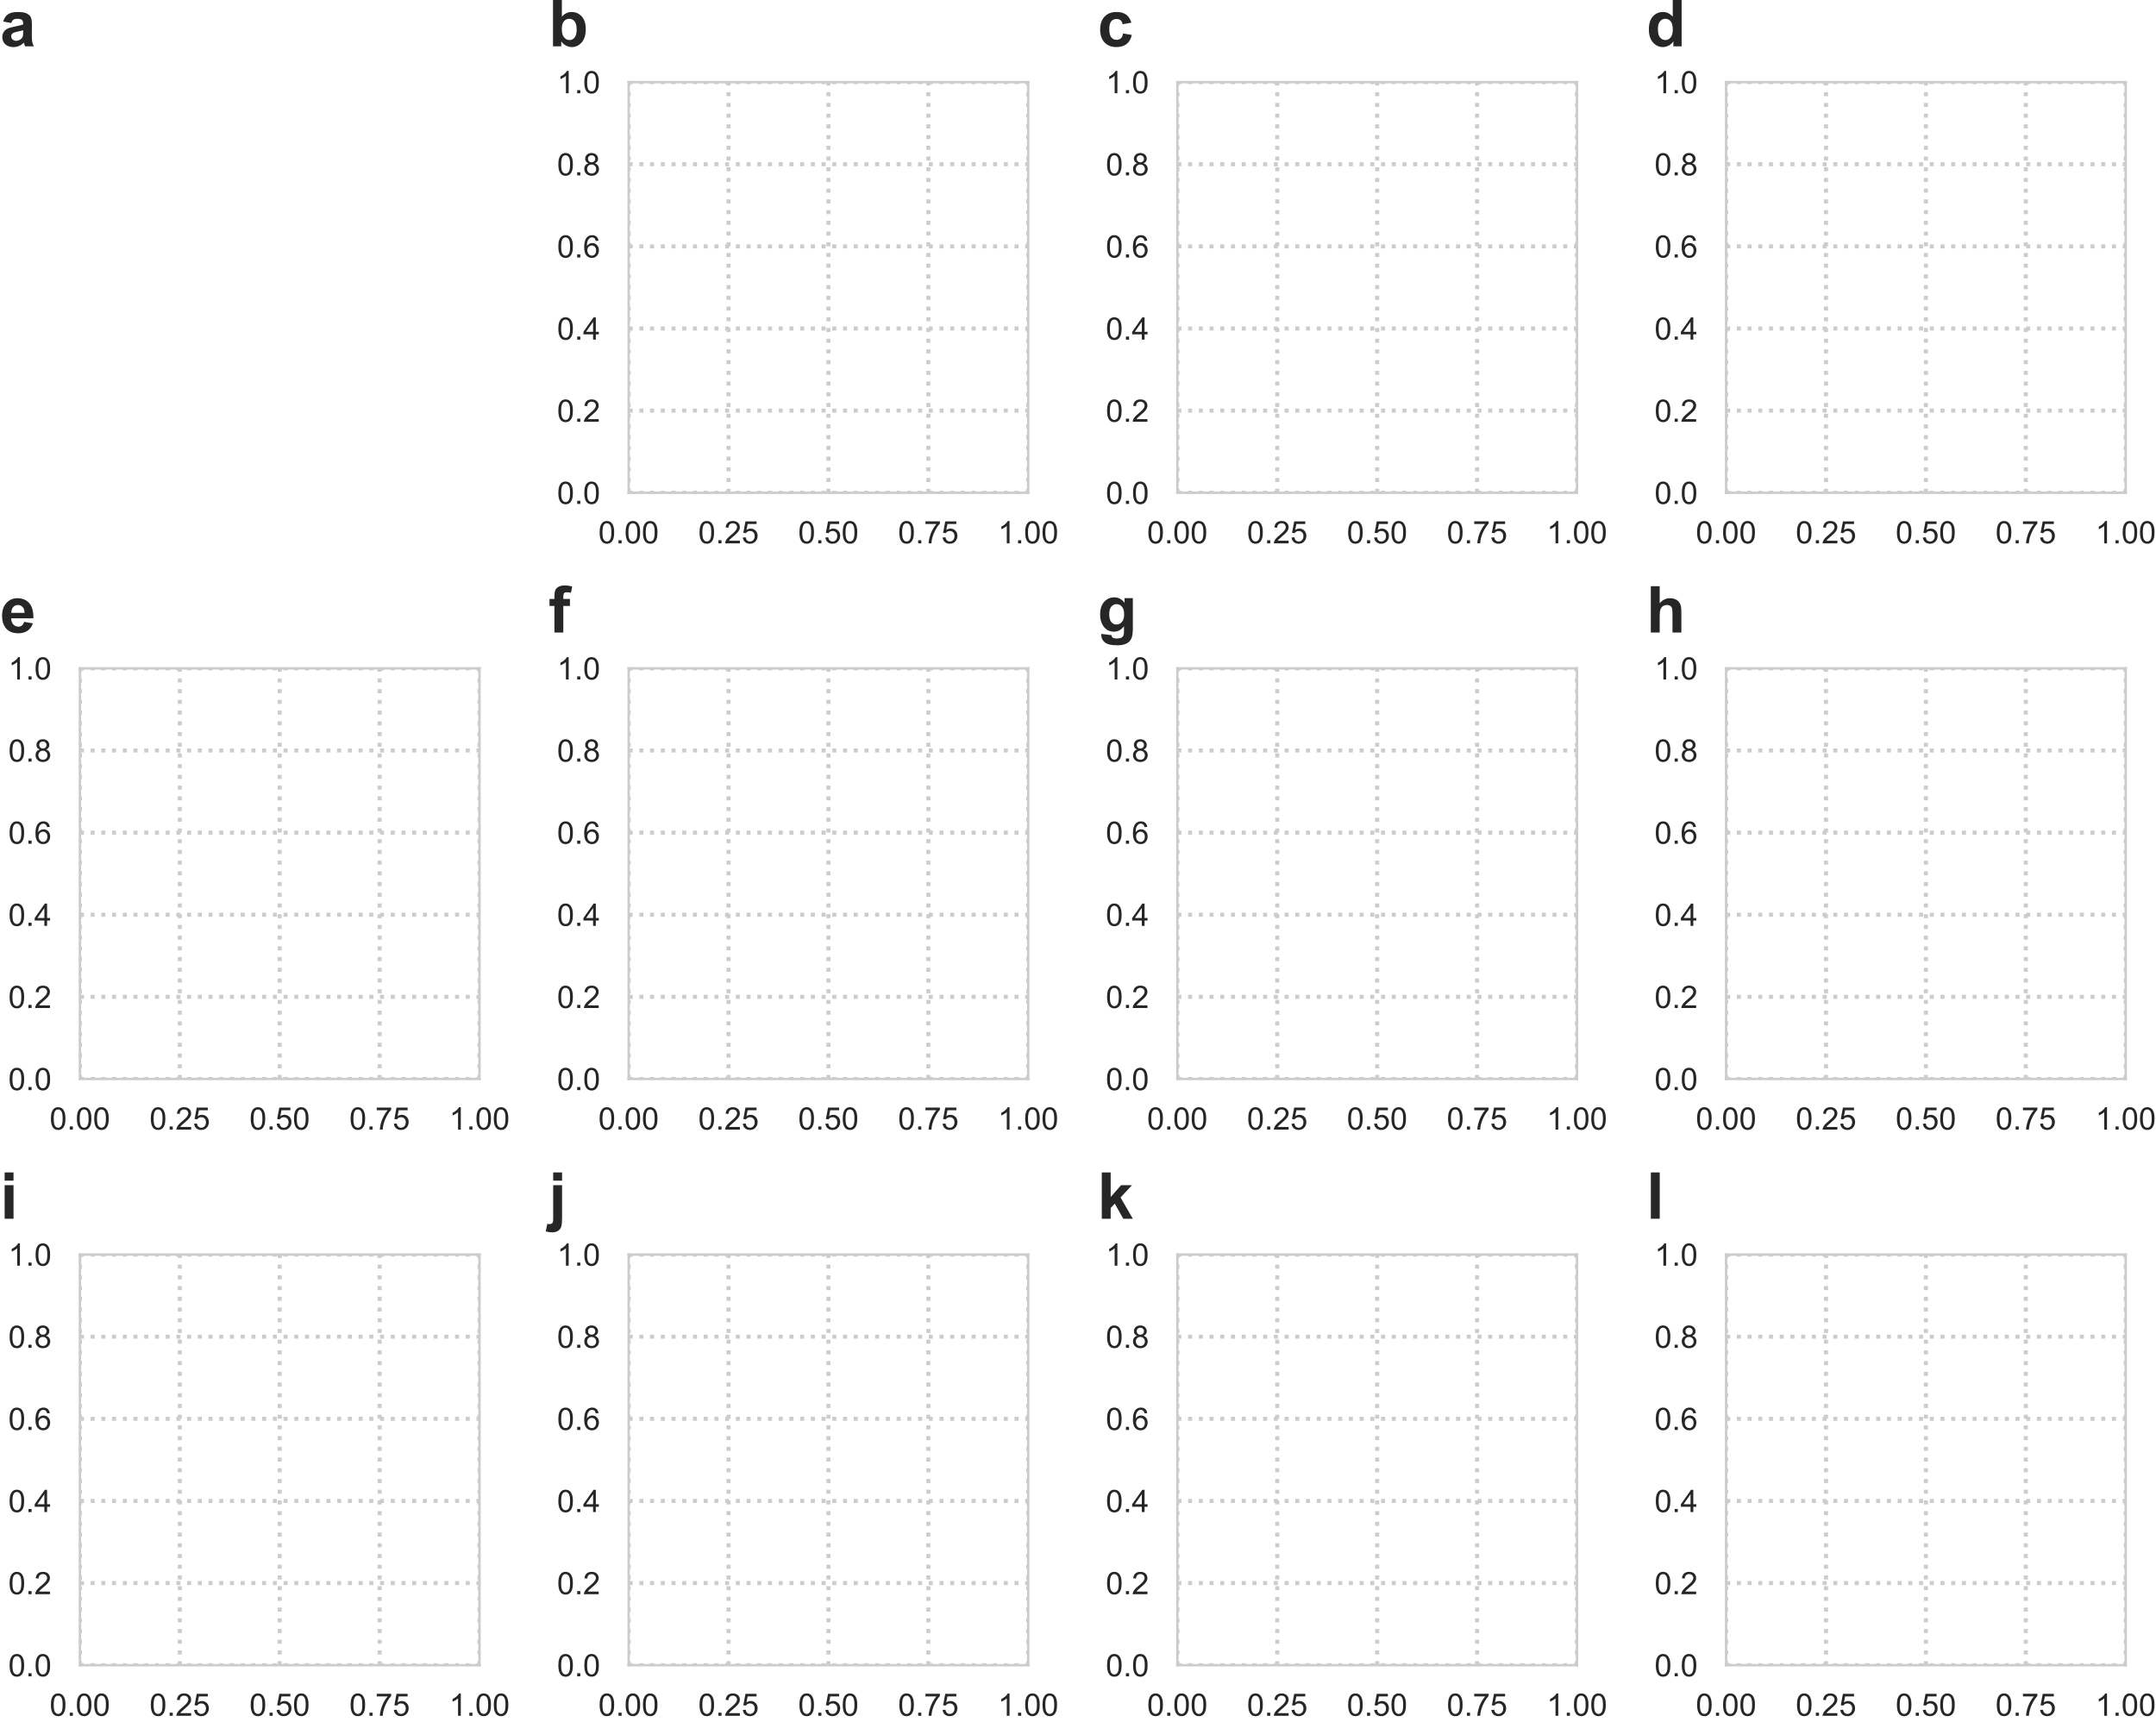 <?xml version="1.0" encoding="utf-8" standalone="no"?>
<!DOCTYPE svg PUBLIC "-//W3C//DTD SVG 1.1//EN"
  "http://www.w3.org/Graphics/SVG/1.1/DTD/svg11.dtd">
<!-- Created with matplotlib (https://matplotlib.org/) -->
<svg height="425.814pt" version="1.1" viewBox="0 0 533.073 425.814" width="533.073pt" xmlns="http://www.w3.org/2000/svg" xmlns:xlink="http://www.w3.org/1999/xlink">
 <defs>
  <style type="text/css">
*{stroke-linecap:butt;stroke-linejoin:round;}
  </style>
 </defs>
 <g id="figure_1">
  <g id="patch_1">
   <path d="M -0 425.814 
L 533.073 425.814 
L 533.073 0 
L -0 0 
z
" style="fill:#ffffff;"/>
  </g>
  <g id="axes_1">
   <g id="text_1">
    <!-- a -->
    <defs>
     <path d="M 17.438 36.031 
L 4.984 38.281 
Q 7.078 45.797 12.203 49.406 
Q 17.328 53.031 27.438 53.031 
Q 36.625 53.031 41.109 50.859 
Q 45.609 48.688 47.438 45.344 
Q 49.266 42 49.266 33.062 
L 49.125 17.047 
Q 49.125 10.203 49.781 6.953 
Q 50.438 3.719 52.25 0 
L 38.672 0 
Q 38.141 1.375 37.359 4.047 
Q 37.016 5.281 36.859 5.672 
Q 33.344 2.25 29.344 0.531 
Q 25.344 -1.172 20.797 -1.172 
Q 12.797 -1.172 8.172 3.172 
Q 3.562 7.516 3.562 14.156 
Q 3.562 18.562 5.656 22 
Q 7.766 25.438 11.547 27.266 
Q 15.328 29.109 22.469 30.469 
Q 32.078 32.281 35.797 33.844 
L 35.797 35.203 
Q 35.797 39.156 33.844 40.844 
Q 31.891 42.531 26.469 42.531 
Q 22.797 42.531 20.75 41.094 
Q 18.703 39.656 17.438 36.031 
z
M 35.797 24.906 
Q 33.156 24.031 27.438 22.797 
Q 21.734 21.578 19.969 20.406 
Q 17.281 18.5 17.281 15.578 
Q 17.281 12.703 19.422 10.594 
Q 21.578 8.5 24.906 8.5 
Q 28.609 8.5 31.984 10.938 
Q 34.469 12.797 35.25 15.484 
Q 35.797 17.234 35.797 22.172 
z
" id="Arial-BoldMT-97"/>
    </defs>
    <g style="fill:#262626;" transform="translate(0 11.453)scale(0.16 -0.16)">
     <use xlink:href="#Arial-BoldMT-97"/>
    </g>
   </g>
  </g>
  <g id="axes_2">
   <g id="patch_2">
    <path d="M 155.434 121.852 
L 254.231 121.852 
L 254.231 20.309 
L 155.434 20.309 
z
" style="fill:#ffffff;"/>
   </g>
   <g id="matplotlib.axis_1">
    <g id="xtick_1">
     <g id="line2d_1">
      <path clip-path="url(#pde1ce11b9b)" d="M 155.434 121.852 
L 155.434 20.309 
" style="fill:none;stroke:#cccccc;stroke-dasharray:1,1.65;stroke-dashoffset:0;"/>
     </g>
     <g id="text_2">
      <!-- 0.00 -->
      <defs>
       <path d="M 4.156 35.297 
Q 4.156 48 6.766 55.734 
Q 9.375 63.484 14.516 67.672 
Q 19.672 71.875 27.484 71.875 
Q 33.25 71.875 37.594 69.547 
Q 41.938 67.234 44.766 62.859 
Q 47.609 58.5 49.219 52.219 
Q 50.828 45.953 50.828 35.297 
Q 50.828 22.703 48.234 14.969 
Q 45.656 7.234 40.5 3 
Q 35.359 -1.219 27.484 -1.219 
Q 17.141 -1.219 11.234 6.203 
Q 4.156 15.141 4.156 35.297 
z
M 13.188 35.297 
Q 13.188 17.672 17.312 11.828 
Q 21.438 6 27.484 6 
Q 33.547 6 37.672 11.859 
Q 41.797 17.719 41.797 35.297 
Q 41.797 52.984 37.672 58.781 
Q 33.547 64.594 27.391 64.594 
Q 21.344 64.594 17.719 59.469 
Q 13.188 52.938 13.188 35.297 
z
" id="ArialMT-48"/>
       <path d="M 9.078 0 
L 9.078 10.016 
L 19.094 10.016 
L 19.094 0 
z
" id="ArialMT-46"/>
      </defs>
      <g style="fill:#262626;" transform="translate(147.942 134.364)scale(0.077 -0.077)">
       <use xlink:href="#ArialMT-48"/>
       <use x="55.615" xlink:href="#ArialMT-46"/>
       <use x="83.398" xlink:href="#ArialMT-48"/>
       <use x="139.014" xlink:href="#ArialMT-48"/>
      </g>
     </g>
    </g>
    <g id="xtick_2">
     <g id="line2d_2">
      <path clip-path="url(#pde1ce11b9b)" d="M 180.133 121.852 
L 180.133 20.309 
" style="fill:none;stroke:#cccccc;stroke-dasharray:1,1.65;stroke-dashoffset:0;"/>
     </g>
     <g id="text_3">
      <!-- 0.25 -->
      <defs>
       <path d="M 50.344 8.453 
L 50.344 0 
L 3.031 0 
Q 2.938 3.172 4.047 6.109 
Q 5.859 10.938 9.828 15.625 
Q 13.812 20.312 21.344 26.469 
Q 33.016 36.031 37.109 41.625 
Q 41.219 47.219 41.219 52.203 
Q 41.219 57.422 37.469 61 
Q 33.734 64.594 27.734 64.594 
Q 21.391 64.594 17.578 60.781 
Q 13.766 56.984 13.719 50.25 
L 4.688 51.172 
Q 5.609 61.281 11.656 66.578 
Q 17.719 71.875 27.938 71.875 
Q 38.234 71.875 44.234 66.156 
Q 50.25 60.453 50.25 52 
Q 50.25 47.703 48.484 43.547 
Q 46.734 39.406 42.656 34.812 
Q 38.578 30.219 29.109 22.219 
Q 21.188 15.578 18.938 13.203 
Q 16.703 10.844 15.234 8.453 
z
" id="ArialMT-50"/>
       <path d="M 4.156 18.75 
L 13.375 19.531 
Q 14.406 12.797 18.141 9.391 
Q 21.875 6 27.156 6 
Q 33.5 6 37.891 10.781 
Q 42.281 15.578 42.281 23.484 
Q 42.281 31 38.062 35.344 
Q 33.844 39.703 27 39.703 
Q 22.75 39.703 19.328 37.766 
Q 15.922 35.844 13.969 32.766 
L 5.719 33.844 
L 12.641 70.609 
L 48.25 70.609 
L 48.25 62.203 
L 19.672 62.203 
L 15.828 42.969 
Q 22.266 47.469 29.344 47.469 
Q 38.719 47.469 45.156 40.969 
Q 51.609 34.469 51.609 24.266 
Q 51.609 14.547 45.953 7.469 
Q 39.062 -1.219 27.156 -1.219 
Q 17.391 -1.219 11.203 4.25 
Q 5.031 9.719 4.156 18.75 
z
" id="ArialMT-53"/>
      </defs>
      <g style="fill:#262626;" transform="translate(172.641 134.364)scale(0.077 -0.077)">
       <use xlink:href="#ArialMT-48"/>
       <use x="55.615" xlink:href="#ArialMT-46"/>
       <use x="83.398" xlink:href="#ArialMT-50"/>
       <use x="139.014" xlink:href="#ArialMT-53"/>
      </g>
     </g>
    </g>
    <g id="xtick_3">
     <g id="line2d_3">
      <path clip-path="url(#pde1ce11b9b)" d="M 204.833 121.852 
L 204.833 20.309 
" style="fill:none;stroke:#cccccc;stroke-dasharray:1,1.65;stroke-dashoffset:0;"/>
     </g>
     <g id="text_4">
      <!-- 0.50 -->
      <g style="fill:#262626;" transform="translate(197.34 134.364)scale(0.077 -0.077)">
       <use xlink:href="#ArialMT-48"/>
       <use x="55.615" xlink:href="#ArialMT-46"/>
       <use x="83.398" xlink:href="#ArialMT-53"/>
       <use x="139.014" xlink:href="#ArialMT-48"/>
      </g>
     </g>
    </g>
    <g id="xtick_4">
     <g id="line2d_4">
      <path clip-path="url(#pde1ce11b9b)" d="M 229.532 121.852 
L 229.532 20.309 
" style="fill:none;stroke:#cccccc;stroke-dasharray:1,1.65;stroke-dashoffset:0;"/>
     </g>
     <g id="text_5">
      <!-- 0.75 -->
      <defs>
       <path d="M 4.734 62.203 
L 4.734 70.656 
L 51.078 70.656 
L 51.078 63.812 
Q 44.234 56.547 37.516 44.484 
Q 30.812 32.422 27.156 19.672 
Q 24.516 10.688 23.781 0 
L 14.75 0 
Q 14.891 8.453 18.062 20.406 
Q 21.234 32.375 27.172 43.484 
Q 33.109 54.594 39.797 62.203 
z
" id="ArialMT-55"/>
      </defs>
      <g style="fill:#262626;" transform="translate(222.039 134.364)scale(0.077 -0.077)">
       <use xlink:href="#ArialMT-48"/>
       <use x="55.615" xlink:href="#ArialMT-46"/>
       <use x="83.398" xlink:href="#ArialMT-55"/>
       <use x="139.014" xlink:href="#ArialMT-53"/>
      </g>
     </g>
    </g>
    <g id="xtick_5">
     <g id="line2d_5">
      <path clip-path="url(#pde1ce11b9b)" d="M 254.231 121.852 
L 254.231 20.309 
" style="fill:none;stroke:#cccccc;stroke-dasharray:1,1.65;stroke-dashoffset:0;"/>
     </g>
     <g id="text_6">
      <!-- 1.00 -->
      <defs>
       <path d="M 37.25 0 
L 28.469 0 
L 28.469 56 
Q 25.297 52.984 20.141 49.953 
Q 14.984 46.922 10.891 45.406 
L 10.891 53.906 
Q 18.266 57.375 23.781 62.297 
Q 29.297 67.234 31.594 71.875 
L 37.25 71.875 
z
" id="ArialMT-49"/>
      </defs>
      <g style="fill:#262626;" transform="translate(246.738 134.364)scale(0.077 -0.077)">
       <use xlink:href="#ArialMT-49"/>
       <use x="55.615" xlink:href="#ArialMT-46"/>
       <use x="83.398" xlink:href="#ArialMT-48"/>
       <use x="139.014" xlink:href="#ArialMT-48"/>
      </g>
     </g>
    </g>
   </g>
   <g id="matplotlib.axis_2">
    <g id="ytick_1">
     <g id="line2d_6">
      <path clip-path="url(#pde1ce11b9b)" d="M 155.434 121.852 
L 254.231 121.852 
" style="fill:none;stroke:#cccccc;stroke-dasharray:1,1.65;stroke-dashoffset:0;"/>
     </g>
     <g id="text_7">
      <!-- 0.0 -->
      <g style="fill:#262626;" transform="translate(137.731 124.608)scale(0.077 -0.077)">
       <use xlink:href="#ArialMT-48"/>
       <use x="55.615" xlink:href="#ArialMT-46"/>
       <use x="83.398" xlink:href="#ArialMT-48"/>
      </g>
     </g>
    </g>
    <g id="ytick_2">
     <g id="line2d_7">
      <path clip-path="url(#pde1ce11b9b)" d="M 155.434 101.544 
L 254.231 101.544 
" style="fill:none;stroke:#cccccc;stroke-dasharray:1,1.65;stroke-dashoffset:0;"/>
     </g>
     <g id="text_8">
      <!-- 0.2 -->
      <g style="fill:#262626;" transform="translate(137.731 104.299)scale(0.077 -0.077)">
       <use xlink:href="#ArialMT-48"/>
       <use x="55.615" xlink:href="#ArialMT-46"/>
       <use x="83.398" xlink:href="#ArialMT-50"/>
      </g>
     </g>
    </g>
    <g id="ytick_3">
     <g id="line2d_8">
      <path clip-path="url(#pde1ce11b9b)" d="M 155.434 81.235 
L 254.231 81.235 
" style="fill:none;stroke:#cccccc;stroke-dasharray:1,1.65;stroke-dashoffset:0;"/>
     </g>
     <g id="text_9">
      <!-- 0.4 -->
      <defs>
       <path d="M 32.328 0 
L 32.328 17.141 
L 1.266 17.141 
L 1.266 25.203 
L 33.938 71.578 
L 41.109 71.578 
L 41.109 25.203 
L 50.781 25.203 
L 50.781 17.141 
L 41.109 17.141 
L 41.109 0 
z
M 32.328 25.203 
L 32.328 57.469 
L 9.906 25.203 
z
" id="ArialMT-52"/>
      </defs>
      <g style="fill:#262626;" transform="translate(137.731 83.991)scale(0.077 -0.077)">
       <use xlink:href="#ArialMT-48"/>
       <use x="55.615" xlink:href="#ArialMT-46"/>
       <use x="83.398" xlink:href="#ArialMT-52"/>
      </g>
     </g>
    </g>
    <g id="ytick_4">
     <g id="line2d_9">
      <path clip-path="url(#pde1ce11b9b)" d="M 155.434 60.926 
L 254.231 60.926 
" style="fill:none;stroke:#cccccc;stroke-dasharray:1,1.65;stroke-dashoffset:0;"/>
     </g>
     <g id="text_10">
      <!-- 0.6 -->
      <defs>
       <path d="M 49.75 54.047 
L 41.016 53.375 
Q 39.844 58.547 37.703 60.891 
Q 34.125 64.656 28.906 64.656 
Q 24.703 64.656 21.531 62.312 
Q 17.391 59.281 14.984 53.469 
Q 12.594 47.656 12.5 36.922 
Q 15.672 41.75 20.266 44.094 
Q 24.859 46.438 29.891 46.438 
Q 38.672 46.438 44.844 39.969 
Q 51.031 33.5 51.031 23.25 
Q 51.031 16.5 48.125 10.719 
Q 45.219 4.938 40.141 1.859 
Q 35.062 -1.219 28.609 -1.219 
Q 17.625 -1.219 10.688 6.859 
Q 3.766 14.938 3.766 33.5 
Q 3.766 54.25 11.422 63.672 
Q 18.109 71.875 29.438 71.875 
Q 37.891 71.875 43.281 67.141 
Q 48.688 62.406 49.75 54.047 
z
M 13.875 23.188 
Q 13.875 18.656 15.797 14.5 
Q 17.719 10.359 21.188 8.172 
Q 24.656 6 28.469 6 
Q 34.031 6 38.031 10.484 
Q 42.047 14.984 42.047 22.703 
Q 42.047 30.125 38.078 34.391 
Q 34.125 38.672 28.125 38.672 
Q 22.172 38.672 18.016 34.391 
Q 13.875 30.125 13.875 23.188 
z
" id="ArialMT-54"/>
      </defs>
      <g style="fill:#262626;" transform="translate(137.731 63.682)scale(0.077 -0.077)">
       <use xlink:href="#ArialMT-48"/>
       <use x="55.615" xlink:href="#ArialMT-46"/>
       <use x="83.398" xlink:href="#ArialMT-54"/>
      </g>
     </g>
    </g>
    <g id="ytick_5">
     <g id="line2d_10">
      <path clip-path="url(#pde1ce11b9b)" d="M 155.434 40.617 
L 254.231 40.617 
" style="fill:none;stroke:#cccccc;stroke-dasharray:1,1.65;stroke-dashoffset:0;"/>
     </g>
     <g id="text_11">
      <!-- 0.8 -->
      <defs>
       <path d="M 17.672 38.812 
Q 12.203 40.828 9.562 44.531 
Q 6.938 48.25 6.938 53.422 
Q 6.938 61.234 12.547 66.547 
Q 18.172 71.875 27.484 71.875 
Q 36.859 71.875 42.578 66.422 
Q 48.297 60.984 48.297 53.172 
Q 48.297 48.188 45.672 44.5 
Q 43.062 40.828 37.75 38.812 
Q 44.344 36.672 47.781 31.875 
Q 51.219 27.094 51.219 20.453 
Q 51.219 11.281 44.719 5.031 
Q 38.234 -1.219 27.641 -1.219 
Q 17.047 -1.219 10.547 5.047 
Q 4.047 11.328 4.047 20.703 
Q 4.047 27.688 7.594 32.391 
Q 11.141 37.109 17.672 38.812 
z
M 15.922 53.719 
Q 15.922 48.641 19.188 45.406 
Q 22.469 42.188 27.688 42.188 
Q 32.766 42.188 36.016 45.375 
Q 39.266 48.578 39.266 53.219 
Q 39.266 58.062 35.906 61.359 
Q 32.562 64.656 27.594 64.656 
Q 22.562 64.656 19.234 61.422 
Q 15.922 58.203 15.922 53.719 
z
M 13.094 20.656 
Q 13.094 16.891 14.875 13.375 
Q 16.656 9.859 20.172 7.922 
Q 23.688 6 27.734 6 
Q 34.031 6 38.125 10.047 
Q 42.234 14.109 42.234 20.359 
Q 42.234 26.703 38.016 30.859 
Q 33.797 35.016 27.438 35.016 
Q 21.234 35.016 17.156 30.906 
Q 13.094 26.812 13.094 20.656 
z
" id="ArialMT-56"/>
      </defs>
      <g style="fill:#262626;" transform="translate(137.731 43.373)scale(0.077 -0.077)">
       <use xlink:href="#ArialMT-48"/>
       <use x="55.615" xlink:href="#ArialMT-46"/>
       <use x="83.398" xlink:href="#ArialMT-56"/>
      </g>
     </g>
    </g>
    <g id="ytick_6">
     <g id="line2d_11">
      <path clip-path="url(#pde1ce11b9b)" d="M 155.434 20.309 
L 254.231 20.309 
" style="fill:none;stroke:#cccccc;stroke-dasharray:1,1.65;stroke-dashoffset:0;"/>
     </g>
     <g id="text_12">
      <!-- 1.0 -->
      <g style="fill:#262626;" transform="translate(137.731 23.064)scale(0.077 -0.077)">
       <use xlink:href="#ArialMT-49"/>
       <use x="55.615" xlink:href="#ArialMT-46"/>
       <use x="83.398" xlink:href="#ArialMT-48"/>
      </g>
     </g>
    </g>
   </g>
   <g id="patch_3">
    <path d="M 155.434 121.852 
L 155.434 20.309 
" style="fill:none;stroke:#cccccc;stroke-linecap:square;stroke-linejoin:miter;stroke-width:0.6;"/>
   </g>
   <g id="patch_4">
    <path d="M 254.231 121.852 
L 254.231 20.309 
" style="fill:none;stroke:#cccccc;stroke-linecap:square;stroke-linejoin:miter;stroke-width:0.6;"/>
   </g>
   <g id="patch_5">
    <path d="M 155.434 121.852 
L 254.231 121.852 
" style="fill:none;stroke:#cccccc;stroke-linecap:square;stroke-linejoin:miter;stroke-width:0.6;"/>
   </g>
   <g id="patch_6">
    <path d="M 155.434 20.309 
L 254.231 20.309 
" style="fill:none;stroke:#cccccc;stroke-linecap:square;stroke-linejoin:miter;stroke-width:0.6;"/>
   </g>
   <g id="text_13">
    <!-- b -->
    <defs>
     <path d="M 6.594 0 
L 6.594 71.578 
L 20.312 71.578 
L 20.312 45.797 
Q 26.656 53.031 35.359 53.031 
Q 44.828 53.031 51.031 46.172 
Q 57.234 39.312 57.234 26.469 
Q 57.234 13.188 50.906 6 
Q 44.578 -1.172 35.547 -1.172 
Q 31.109 -1.172 26.781 1.047 
Q 22.469 3.266 19.344 7.625 
L 19.344 0 
z
M 20.219 27.047 
Q 20.219 19 22.75 15.141 
Q 26.312 9.672 32.234 9.672 
Q 36.766 9.672 39.969 13.547 
Q 43.172 17.438 43.172 25.781 
Q 43.172 34.672 39.938 38.594 
Q 36.719 42.531 31.688 42.531 
Q 26.766 42.531 23.484 38.688 
Q 20.219 34.859 20.219 27.047 
z
" id="Arial-BoldMT-98"/>
    </defs>
    <g style="fill:#262626;" transform="translate(135.675 11.453)scale(0.16 -0.16)">
     <use xlink:href="#Arial-BoldMT-98"/>
    </g>
   </g>
  </g>
  <g id="axes_3">
   <g id="patch_7">
    <path d="M 291.109 121.852 
L 389.906 121.852 
L 389.906 20.309 
L 291.109 20.309 
z
" style="fill:#ffffff;"/>
   </g>
   <g id="matplotlib.axis_3">
    <g id="xtick_6">
     <g id="line2d_12">
      <path clip-path="url(#p4b419642d6)" d="M 291.109 121.852 
L 291.109 20.309 
" style="fill:none;stroke:#cccccc;stroke-dasharray:1,1.65;stroke-dashoffset:0;"/>
     </g>
     <g id="text_14">
      <!-- 0.00 -->
      <g style="fill:#262626;" transform="translate(283.617 134.364)scale(0.077 -0.077)">
       <use xlink:href="#ArialMT-48"/>
       <use x="55.615" xlink:href="#ArialMT-46"/>
       <use x="83.398" xlink:href="#ArialMT-48"/>
       <use x="139.014" xlink:href="#ArialMT-48"/>
      </g>
     </g>
    </g>
    <g id="xtick_7">
     <g id="line2d_13">
      <path clip-path="url(#p4b419642d6)" d="M 315.808 121.852 
L 315.808 20.309 
" style="fill:none;stroke:#cccccc;stroke-dasharray:1,1.65;stroke-dashoffset:0;"/>
     </g>
     <g id="text_15">
      <!-- 0.25 -->
      <g style="fill:#262626;" transform="translate(308.316 134.364)scale(0.077 -0.077)">
       <use xlink:href="#ArialMT-48"/>
       <use x="55.615" xlink:href="#ArialMT-46"/>
       <use x="83.398" xlink:href="#ArialMT-50"/>
       <use x="139.014" xlink:href="#ArialMT-53"/>
      </g>
     </g>
    </g>
    <g id="xtick_8">
     <g id="line2d_14">
      <path clip-path="url(#p4b419642d6)" d="M 340.508 121.852 
L 340.508 20.309 
" style="fill:none;stroke:#cccccc;stroke-dasharray:1,1.65;stroke-dashoffset:0;"/>
     </g>
     <g id="text_16">
      <!-- 0.50 -->
      <g style="fill:#262626;" transform="translate(333.015 134.364)scale(0.077 -0.077)">
       <use xlink:href="#ArialMT-48"/>
       <use x="55.615" xlink:href="#ArialMT-46"/>
       <use x="83.398" xlink:href="#ArialMT-53"/>
       <use x="139.014" xlink:href="#ArialMT-48"/>
      </g>
     </g>
    </g>
    <g id="xtick_9">
     <g id="line2d_15">
      <path clip-path="url(#p4b419642d6)" d="M 365.207 121.852 
L 365.207 20.309 
" style="fill:none;stroke:#cccccc;stroke-dasharray:1,1.65;stroke-dashoffset:0;"/>
     </g>
     <g id="text_17">
      <!-- 0.75 -->
      <g style="fill:#262626;" transform="translate(357.714 134.364)scale(0.077 -0.077)">
       <use xlink:href="#ArialMT-48"/>
       <use x="55.615" xlink:href="#ArialMT-46"/>
       <use x="83.398" xlink:href="#ArialMT-55"/>
       <use x="139.014" xlink:href="#ArialMT-53"/>
      </g>
     </g>
    </g>
    <g id="xtick_10">
     <g id="line2d_16">
      <path clip-path="url(#p4b419642d6)" d="M 389.906 121.852 
L 389.906 20.309 
" style="fill:none;stroke:#cccccc;stroke-dasharray:1,1.65;stroke-dashoffset:0;"/>
     </g>
     <g id="text_18">
      <!-- 1.00 -->
      <g style="fill:#262626;" transform="translate(382.413 134.364)scale(0.077 -0.077)">
       <use xlink:href="#ArialMT-49"/>
       <use x="55.615" xlink:href="#ArialMT-46"/>
       <use x="83.398" xlink:href="#ArialMT-48"/>
       <use x="139.014" xlink:href="#ArialMT-48"/>
      </g>
     </g>
    </g>
   </g>
   <g id="matplotlib.axis_4">
    <g id="ytick_7">
     <g id="line2d_17">
      <path clip-path="url(#p4b419642d6)" d="M 291.109 121.852 
L 389.906 121.852 
" style="fill:none;stroke:#cccccc;stroke-dasharray:1,1.65;stroke-dashoffset:0;"/>
     </g>
     <g id="text_19">
      <!-- 0.0 -->
      <g style="fill:#262626;" transform="translate(273.406 124.608)scale(0.077 -0.077)">
       <use xlink:href="#ArialMT-48"/>
       <use x="55.615" xlink:href="#ArialMT-46"/>
       <use x="83.398" xlink:href="#ArialMT-48"/>
      </g>
     </g>
    </g>
    <g id="ytick_8">
     <g id="line2d_18">
      <path clip-path="url(#p4b419642d6)" d="M 291.109 101.544 
L 389.906 101.544 
" style="fill:none;stroke:#cccccc;stroke-dasharray:1,1.65;stroke-dashoffset:0;"/>
     </g>
     <g id="text_20">
      <!-- 0.2 -->
      <g style="fill:#262626;" transform="translate(273.406 104.299)scale(0.077 -0.077)">
       <use xlink:href="#ArialMT-48"/>
       <use x="55.615" xlink:href="#ArialMT-46"/>
       <use x="83.398" xlink:href="#ArialMT-50"/>
      </g>
     </g>
    </g>
    <g id="ytick_9">
     <g id="line2d_19">
      <path clip-path="url(#p4b419642d6)" d="M 291.109 81.235 
L 389.906 81.235 
" style="fill:none;stroke:#cccccc;stroke-dasharray:1,1.65;stroke-dashoffset:0;"/>
     </g>
     <g id="text_21">
      <!-- 0.4 -->
      <g style="fill:#262626;" transform="translate(273.406 83.991)scale(0.077 -0.077)">
       <use xlink:href="#ArialMT-48"/>
       <use x="55.615" xlink:href="#ArialMT-46"/>
       <use x="83.398" xlink:href="#ArialMT-52"/>
      </g>
     </g>
    </g>
    <g id="ytick_10">
     <g id="line2d_20">
      <path clip-path="url(#p4b419642d6)" d="M 291.109 60.926 
L 389.906 60.926 
" style="fill:none;stroke:#cccccc;stroke-dasharray:1,1.65;stroke-dashoffset:0;"/>
     </g>
     <g id="text_22">
      <!-- 0.6 -->
      <g style="fill:#262626;" transform="translate(273.406 63.682)scale(0.077 -0.077)">
       <use xlink:href="#ArialMT-48"/>
       <use x="55.615" xlink:href="#ArialMT-46"/>
       <use x="83.398" xlink:href="#ArialMT-54"/>
      </g>
     </g>
    </g>
    <g id="ytick_11">
     <g id="line2d_21">
      <path clip-path="url(#p4b419642d6)" d="M 291.109 40.617 
L 389.906 40.617 
" style="fill:none;stroke:#cccccc;stroke-dasharray:1,1.65;stroke-dashoffset:0;"/>
     </g>
     <g id="text_23">
      <!-- 0.8 -->
      <g style="fill:#262626;" transform="translate(273.406 43.373)scale(0.077 -0.077)">
       <use xlink:href="#ArialMT-48"/>
       <use x="55.615" xlink:href="#ArialMT-46"/>
       <use x="83.398" xlink:href="#ArialMT-56"/>
      </g>
     </g>
    </g>
    <g id="ytick_12">
     <g id="line2d_22">
      <path clip-path="url(#p4b419642d6)" d="M 291.109 20.309 
L 389.906 20.309 
" style="fill:none;stroke:#cccccc;stroke-dasharray:1,1.65;stroke-dashoffset:0;"/>
     </g>
     <g id="text_24">
      <!-- 1.0 -->
      <g style="fill:#262626;" transform="translate(273.406 23.064)scale(0.077 -0.077)">
       <use xlink:href="#ArialMT-49"/>
       <use x="55.615" xlink:href="#ArialMT-46"/>
       <use x="83.398" xlink:href="#ArialMT-48"/>
      </g>
     </g>
    </g>
   </g>
   <g id="patch_8">
    <path d="M 291.109 121.852 
L 291.109 20.309 
" style="fill:none;stroke:#cccccc;stroke-linecap:square;stroke-linejoin:miter;stroke-width:0.6;"/>
   </g>
   <g id="patch_9">
    <path d="M 389.906 121.852 
L 389.906 20.309 
" style="fill:none;stroke:#cccccc;stroke-linecap:square;stroke-linejoin:miter;stroke-width:0.6;"/>
   </g>
   <g id="patch_10">
    <path d="M 291.109 121.852 
L 389.906 121.852 
" style="fill:none;stroke:#cccccc;stroke-linecap:square;stroke-linejoin:miter;stroke-width:0.6;"/>
   </g>
   <g id="patch_11">
    <path d="M 291.109 20.309 
L 389.906 20.309 
" style="fill:none;stroke:#cccccc;stroke-linecap:square;stroke-linejoin:miter;stroke-width:0.6;"/>
   </g>
   <g id="text_25">
    <!-- c -->
    <defs>
     <path d="M 52.391 36.531 
L 38.875 34.078 
Q 38.188 38.141 35.766 40.188 
Q 33.344 42.234 29.5 42.234 
Q 24.359 42.234 21.312 38.688 
Q 18.266 35.156 18.266 26.859 
Q 18.266 17.625 21.359 13.812 
Q 24.469 10.016 29.688 10.016 
Q 33.594 10.016 36.078 12.234 
Q 38.578 14.453 39.594 19.875 
L 53.078 17.578 
Q 50.984 8.297 45.016 3.562 
Q 39.062 -1.172 29.047 -1.172 
Q 17.672 -1.172 10.906 6 
Q 4.156 13.188 4.156 25.875 
Q 4.156 38.719 10.938 45.875 
Q 17.719 53.031 29.297 53.031 
Q 38.766 53.031 44.359 48.953 
Q 49.953 44.875 52.391 36.531 
z
" id="Arial-BoldMT-99"/>
    </defs>
    <g style="fill:#262626;" transform="translate(271.35 11.453)scale(0.16 -0.16)">
     <use xlink:href="#Arial-BoldMT-99"/>
    </g>
   </g>
  </g>
  <g id="axes_4">
   <g id="patch_12">
    <path d="M 426.784 121.852 
L 525.581 121.852 
L 525.581 20.309 
L 426.784 20.309 
z
" style="fill:#ffffff;"/>
   </g>
   <g id="matplotlib.axis_5">
    <g id="xtick_11">
     <g id="line2d_23">
      <path clip-path="url(#p5fa5cabc90)" d="M 426.784 121.852 
L 426.784 20.309 
" style="fill:none;stroke:#cccccc;stroke-dasharray:1,1.65;stroke-dashoffset:0;"/>
     </g>
     <g id="text_26">
      <!-- 0.00 -->
      <g style="fill:#262626;" transform="translate(419.292 134.364)scale(0.077 -0.077)">
       <use xlink:href="#ArialMT-48"/>
       <use x="55.615" xlink:href="#ArialMT-46"/>
       <use x="83.398" xlink:href="#ArialMT-48"/>
       <use x="139.014" xlink:href="#ArialMT-48"/>
      </g>
     </g>
    </g>
    <g id="xtick_12">
     <g id="line2d_24">
      <path clip-path="url(#p5fa5cabc90)" d="M 451.483 121.852 
L 451.483 20.309 
" style="fill:none;stroke:#cccccc;stroke-dasharray:1,1.65;stroke-dashoffset:0;"/>
     </g>
     <g id="text_27">
      <!-- 0.25 -->
      <g style="fill:#262626;" transform="translate(443.991 134.364)scale(0.077 -0.077)">
       <use xlink:href="#ArialMT-48"/>
       <use x="55.615" xlink:href="#ArialMT-46"/>
       <use x="83.398" xlink:href="#ArialMT-50"/>
       <use x="139.014" xlink:href="#ArialMT-53"/>
      </g>
     </g>
    </g>
    <g id="xtick_13">
     <g id="line2d_25">
      <path clip-path="url(#p5fa5cabc90)" d="M 476.183 121.852 
L 476.183 20.309 
" style="fill:none;stroke:#cccccc;stroke-dasharray:1,1.65;stroke-dashoffset:0;"/>
     </g>
     <g id="text_28">
      <!-- 0.50 -->
      <g style="fill:#262626;" transform="translate(468.69 134.364)scale(0.077 -0.077)">
       <use xlink:href="#ArialMT-48"/>
       <use x="55.615" xlink:href="#ArialMT-46"/>
       <use x="83.398" xlink:href="#ArialMT-53"/>
       <use x="139.014" xlink:href="#ArialMT-48"/>
      </g>
     </g>
    </g>
    <g id="xtick_14">
     <g id="line2d_26">
      <path clip-path="url(#p5fa5cabc90)" d="M 500.882 121.852 
L 500.882 20.309 
" style="fill:none;stroke:#cccccc;stroke-dasharray:1,1.65;stroke-dashoffset:0;"/>
     </g>
     <g id="text_29">
      <!-- 0.75 -->
      <g style="fill:#262626;" transform="translate(493.389 134.364)scale(0.077 -0.077)">
       <use xlink:href="#ArialMT-48"/>
       <use x="55.615" xlink:href="#ArialMT-46"/>
       <use x="83.398" xlink:href="#ArialMT-55"/>
       <use x="139.014" xlink:href="#ArialMT-53"/>
      </g>
     </g>
    </g>
    <g id="xtick_15">
     <g id="line2d_27">
      <path clip-path="url(#p5fa5cabc90)" d="M 525.581 121.852 
L 525.581 20.309 
" style="fill:none;stroke:#cccccc;stroke-dasharray:1,1.65;stroke-dashoffset:0;"/>
     </g>
     <g id="text_30">
      <!-- 1.00 -->
      <g style="fill:#262626;" transform="translate(518.088 134.364)scale(0.077 -0.077)">
       <use xlink:href="#ArialMT-49"/>
       <use x="55.615" xlink:href="#ArialMT-46"/>
       <use x="83.398" xlink:href="#ArialMT-48"/>
       <use x="139.014" xlink:href="#ArialMT-48"/>
      </g>
     </g>
    </g>
   </g>
   <g id="matplotlib.axis_6">
    <g id="ytick_13">
     <g id="line2d_28">
      <path clip-path="url(#p5fa5cabc90)" d="M 426.784 121.852 
L 525.581 121.852 
" style="fill:none;stroke:#cccccc;stroke-dasharray:1,1.65;stroke-dashoffset:0;"/>
     </g>
     <g id="text_31">
      <!-- 0.0 -->
      <g style="fill:#262626;" transform="translate(409.081 124.608)scale(0.077 -0.077)">
       <use xlink:href="#ArialMT-48"/>
       <use x="55.615" xlink:href="#ArialMT-46"/>
       <use x="83.398" xlink:href="#ArialMT-48"/>
      </g>
     </g>
    </g>
    <g id="ytick_14">
     <g id="line2d_29">
      <path clip-path="url(#p5fa5cabc90)" d="M 426.784 101.544 
L 525.581 101.544 
" style="fill:none;stroke:#cccccc;stroke-dasharray:1,1.65;stroke-dashoffset:0;"/>
     </g>
     <g id="text_32">
      <!-- 0.2 -->
      <g style="fill:#262626;" transform="translate(409.081 104.299)scale(0.077 -0.077)">
       <use xlink:href="#ArialMT-48"/>
       <use x="55.615" xlink:href="#ArialMT-46"/>
       <use x="83.398" xlink:href="#ArialMT-50"/>
      </g>
     </g>
    </g>
    <g id="ytick_15">
     <g id="line2d_30">
      <path clip-path="url(#p5fa5cabc90)" d="M 426.784 81.235 
L 525.581 81.235 
" style="fill:none;stroke:#cccccc;stroke-dasharray:1,1.65;stroke-dashoffset:0;"/>
     </g>
     <g id="text_33">
      <!-- 0.4 -->
      <g style="fill:#262626;" transform="translate(409.081 83.991)scale(0.077 -0.077)">
       <use xlink:href="#ArialMT-48"/>
       <use x="55.615" xlink:href="#ArialMT-46"/>
       <use x="83.398" xlink:href="#ArialMT-52"/>
      </g>
     </g>
    </g>
    <g id="ytick_16">
     <g id="line2d_31">
      <path clip-path="url(#p5fa5cabc90)" d="M 426.784 60.926 
L 525.581 60.926 
" style="fill:none;stroke:#cccccc;stroke-dasharray:1,1.65;stroke-dashoffset:0;"/>
     </g>
     <g id="text_34">
      <!-- 0.6 -->
      <g style="fill:#262626;" transform="translate(409.081 63.682)scale(0.077 -0.077)">
       <use xlink:href="#ArialMT-48"/>
       <use x="55.615" xlink:href="#ArialMT-46"/>
       <use x="83.398" xlink:href="#ArialMT-54"/>
      </g>
     </g>
    </g>
    <g id="ytick_17">
     <g id="line2d_32">
      <path clip-path="url(#p5fa5cabc90)" d="M 426.784 40.617 
L 525.581 40.617 
" style="fill:none;stroke:#cccccc;stroke-dasharray:1,1.65;stroke-dashoffset:0;"/>
     </g>
     <g id="text_35">
      <!-- 0.8 -->
      <g style="fill:#262626;" transform="translate(409.081 43.373)scale(0.077 -0.077)">
       <use xlink:href="#ArialMT-48"/>
       <use x="55.615" xlink:href="#ArialMT-46"/>
       <use x="83.398" xlink:href="#ArialMT-56"/>
      </g>
     </g>
    </g>
    <g id="ytick_18">
     <g id="line2d_33">
      <path clip-path="url(#p5fa5cabc90)" d="M 426.784 20.309 
L 525.581 20.309 
" style="fill:none;stroke:#cccccc;stroke-dasharray:1,1.65;stroke-dashoffset:0;"/>
     </g>
     <g id="text_36">
      <!-- 1.0 -->
      <g style="fill:#262626;" transform="translate(409.081 23.064)scale(0.077 -0.077)">
       <use xlink:href="#ArialMT-49"/>
       <use x="55.615" xlink:href="#ArialMT-46"/>
       <use x="83.398" xlink:href="#ArialMT-48"/>
      </g>
     </g>
    </g>
   </g>
   <g id="patch_13">
    <path d="M 426.784 121.852 
L 426.784 20.309 
" style="fill:none;stroke:#cccccc;stroke-linecap:square;stroke-linejoin:miter;stroke-width:0.6;"/>
   </g>
   <g id="patch_14">
    <path d="M 525.581 121.852 
L 525.581 20.309 
" style="fill:none;stroke:#cccccc;stroke-linecap:square;stroke-linejoin:miter;stroke-width:0.6;"/>
   </g>
   <g id="patch_15">
    <path d="M 426.784 121.852 
L 525.581 121.852 
" style="fill:none;stroke:#cccccc;stroke-linecap:square;stroke-linejoin:miter;stroke-width:0.6;"/>
   </g>
   <g id="patch_16">
    <path d="M 426.784 20.309 
L 525.581 20.309 
" style="fill:none;stroke:#cccccc;stroke-linecap:square;stroke-linejoin:miter;stroke-width:0.6;"/>
   </g>
   <g id="text_37">
    <!-- d -->
    <defs>
     <path d="M 54.734 0 
L 42 0 
L 42 7.625 
Q 38.812 3.172 34.484 1 
Q 30.172 -1.172 25.781 -1.172 
Q 16.844 -1.172 10.469 6.031 
Q 4.109 13.234 4.109 26.125 
Q 4.109 39.312 10.297 46.172 
Q 16.5 53.031 25.984 53.031 
Q 34.672 53.031 41.016 45.797 
L 41.016 71.578 
L 54.734 71.578 
z
M 18.109 27.047 
Q 18.109 18.75 20.406 15.047 
Q 23.734 9.672 29.688 9.672 
Q 34.422 9.672 37.734 13.688 
Q 41.062 17.719 41.062 25.734 
Q 41.062 34.672 37.844 38.594 
Q 34.625 42.531 29.594 42.531 
Q 24.703 42.531 21.406 38.641 
Q 18.109 34.766 18.109 27.047 
z
" id="Arial-BoldMT-100"/>
    </defs>
    <g style="fill:#262626;" transform="translate(407.025 11.453)scale(0.16 -0.16)">
     <use xlink:href="#Arial-BoldMT-100"/>
    </g>
   </g>
  </g>
  <g id="axes_5">
   <g id="patch_17">
    <path d="M 19.759 266.812 
L 118.556 266.812 
L 118.556 165.269 
L 19.759 165.269 
z
" style="fill:#ffffff;"/>
   </g>
   <g id="matplotlib.axis_7">
    <g id="xtick_16">
     <g id="line2d_34">
      <path clip-path="url(#pb5628105b2)" d="M 19.759 266.812 
L 19.759 165.269 
" style="fill:none;stroke:#cccccc;stroke-dasharray:1,1.65;stroke-dashoffset:0;"/>
     </g>
     <g id="text_38">
      <!-- 0.00 -->
      <g style="fill:#262626;" transform="translate(12.267 279.324)scale(0.077 -0.077)">
       <use xlink:href="#ArialMT-48"/>
       <use x="55.615" xlink:href="#ArialMT-46"/>
       <use x="83.398" xlink:href="#ArialMT-48"/>
       <use x="139.014" xlink:href="#ArialMT-48"/>
      </g>
     </g>
    </g>
    <g id="xtick_17">
     <g id="line2d_35">
      <path clip-path="url(#pb5628105b2)" d="M 44.458 266.812 
L 44.458 165.269 
" style="fill:none;stroke:#cccccc;stroke-dasharray:1,1.65;stroke-dashoffset:0;"/>
     </g>
     <g id="text_39">
      <!-- 0.25 -->
      <g style="fill:#262626;" transform="translate(36.966 279.324)scale(0.077 -0.077)">
       <use xlink:href="#ArialMT-48"/>
       <use x="55.615" xlink:href="#ArialMT-46"/>
       <use x="83.398" xlink:href="#ArialMT-50"/>
       <use x="139.014" xlink:href="#ArialMT-53"/>
      </g>
     </g>
    </g>
    <g id="xtick_18">
     <g id="line2d_36">
      <path clip-path="url(#pb5628105b2)" d="M 69.158 266.812 
L 69.158 165.269 
" style="fill:none;stroke:#cccccc;stroke-dasharray:1,1.65;stroke-dashoffset:0;"/>
     </g>
     <g id="text_40">
      <!-- 0.50 -->
      <g style="fill:#262626;" transform="translate(61.665 279.324)scale(0.077 -0.077)">
       <use xlink:href="#ArialMT-48"/>
       <use x="55.615" xlink:href="#ArialMT-46"/>
       <use x="83.398" xlink:href="#ArialMT-53"/>
       <use x="139.014" xlink:href="#ArialMT-48"/>
      </g>
     </g>
    </g>
    <g id="xtick_19">
     <g id="line2d_37">
      <path clip-path="url(#pb5628105b2)" d="M 93.857 266.812 
L 93.857 165.269 
" style="fill:none;stroke:#cccccc;stroke-dasharray:1,1.65;stroke-dashoffset:0;"/>
     </g>
     <g id="text_41">
      <!-- 0.75 -->
      <g style="fill:#262626;" transform="translate(86.364 279.324)scale(0.077 -0.077)">
       <use xlink:href="#ArialMT-48"/>
       <use x="55.615" xlink:href="#ArialMT-46"/>
       <use x="83.398" xlink:href="#ArialMT-55"/>
       <use x="139.014" xlink:href="#ArialMT-53"/>
      </g>
     </g>
    </g>
    <g id="xtick_20">
     <g id="line2d_38">
      <path clip-path="url(#pb5628105b2)" d="M 118.556 266.812 
L 118.556 165.269 
" style="fill:none;stroke:#cccccc;stroke-dasharray:1,1.65;stroke-dashoffset:0;"/>
     </g>
     <g id="text_42">
      <!-- 1.00 -->
      <g style="fill:#262626;" transform="translate(111.063 279.324)scale(0.077 -0.077)">
       <use xlink:href="#ArialMT-49"/>
       <use x="55.615" xlink:href="#ArialMT-46"/>
       <use x="83.398" xlink:href="#ArialMT-48"/>
       <use x="139.014" xlink:href="#ArialMT-48"/>
      </g>
     </g>
    </g>
   </g>
   <g id="matplotlib.axis_8">
    <g id="ytick_19">
     <g id="line2d_39">
      <path clip-path="url(#pb5628105b2)" d="M 19.759 266.812 
L 118.556 266.812 
" style="fill:none;stroke:#cccccc;stroke-dasharray:1,1.65;stroke-dashoffset:0;"/>
     </g>
     <g id="text_43">
      <!-- 0.0 -->
      <g style="fill:#262626;" transform="translate(2.056 269.568)scale(0.077 -0.077)">
       <use xlink:href="#ArialMT-48"/>
       <use x="55.615" xlink:href="#ArialMT-46"/>
       <use x="83.398" xlink:href="#ArialMT-48"/>
      </g>
     </g>
    </g>
    <g id="ytick_20">
     <g id="line2d_40">
      <path clip-path="url(#pb5628105b2)" d="M 19.759 246.504 
L 118.556 246.504 
" style="fill:none;stroke:#cccccc;stroke-dasharray:1,1.65;stroke-dashoffset:0;"/>
     </g>
     <g id="text_44">
      <!-- 0.2 -->
      <g style="fill:#262626;" transform="translate(2.056 249.259)scale(0.077 -0.077)">
       <use xlink:href="#ArialMT-48"/>
       <use x="55.615" xlink:href="#ArialMT-46"/>
       <use x="83.398" xlink:href="#ArialMT-50"/>
      </g>
     </g>
    </g>
    <g id="ytick_21">
     <g id="line2d_41">
      <path clip-path="url(#pb5628105b2)" d="M 19.759 226.195 
L 118.556 226.195 
" style="fill:none;stroke:#cccccc;stroke-dasharray:1,1.65;stroke-dashoffset:0;"/>
     </g>
     <g id="text_45">
      <!-- 0.4 -->
      <g style="fill:#262626;" transform="translate(2.056 228.951)scale(0.077 -0.077)">
       <use xlink:href="#ArialMT-48"/>
       <use x="55.615" xlink:href="#ArialMT-46"/>
       <use x="83.398" xlink:href="#ArialMT-52"/>
      </g>
     </g>
    </g>
    <g id="ytick_22">
     <g id="line2d_42">
      <path clip-path="url(#pb5628105b2)" d="M 19.759 205.886 
L 118.556 205.886 
" style="fill:none;stroke:#cccccc;stroke-dasharray:1,1.65;stroke-dashoffset:0;"/>
     </g>
     <g id="text_46">
      <!-- 0.6 -->
      <g style="fill:#262626;" transform="translate(2.056 208.642)scale(0.077 -0.077)">
       <use xlink:href="#ArialMT-48"/>
       <use x="55.615" xlink:href="#ArialMT-46"/>
       <use x="83.398" xlink:href="#ArialMT-54"/>
      </g>
     </g>
    </g>
    <g id="ytick_23">
     <g id="line2d_43">
      <path clip-path="url(#pb5628105b2)" d="M 19.759 185.577 
L 118.556 185.577 
" style="fill:none;stroke:#cccccc;stroke-dasharray:1,1.65;stroke-dashoffset:0;"/>
     </g>
     <g id="text_47">
      <!-- 0.8 -->
      <g style="fill:#262626;" transform="translate(2.056 188.333)scale(0.077 -0.077)">
       <use xlink:href="#ArialMT-48"/>
       <use x="55.615" xlink:href="#ArialMT-46"/>
       <use x="83.398" xlink:href="#ArialMT-56"/>
      </g>
     </g>
    </g>
    <g id="ytick_24">
     <g id="line2d_44">
      <path clip-path="url(#pb5628105b2)" d="M 19.759 165.269 
L 118.556 165.269 
" style="fill:none;stroke:#cccccc;stroke-dasharray:1,1.65;stroke-dashoffset:0;"/>
     </g>
     <g id="text_48">
      <!-- 1.0 -->
      <g style="fill:#262626;" transform="translate(2.056 168.024)scale(0.077 -0.077)">
       <use xlink:href="#ArialMT-49"/>
       <use x="55.615" xlink:href="#ArialMT-46"/>
       <use x="83.398" xlink:href="#ArialMT-48"/>
      </g>
     </g>
    </g>
   </g>
   <g id="patch_18">
    <path d="M 19.759 266.812 
L 19.759 165.269 
" style="fill:none;stroke:#cccccc;stroke-linecap:square;stroke-linejoin:miter;stroke-width:0.6;"/>
   </g>
   <g id="patch_19">
    <path d="M 118.556 266.812 
L 118.556 165.269 
" style="fill:none;stroke:#cccccc;stroke-linecap:square;stroke-linejoin:miter;stroke-width:0.6;"/>
   </g>
   <g id="patch_20">
    <path d="M 19.759 266.812 
L 118.556 266.812 
" style="fill:none;stroke:#cccccc;stroke-linecap:square;stroke-linejoin:miter;stroke-width:0.6;"/>
   </g>
   <g id="patch_21">
    <path d="M 19.759 165.269 
L 118.556 165.269 
" style="fill:none;stroke:#cccccc;stroke-linecap:square;stroke-linejoin:miter;stroke-width:0.6;"/>
   </g>
   <g id="text_49">
    <!-- e -->
    <defs>
     <path d="M 37.203 16.5 
L 50.875 14.203 
Q 48.25 6.688 42.547 2.75 
Q 36.859 -1.172 28.328 -1.172 
Q 14.797 -1.172 8.297 7.672 
Q 3.172 14.75 3.172 25.531 
Q 3.172 38.422 9.906 45.719 
Q 16.656 53.031 26.953 53.031 
Q 38.531 53.031 45.219 45.391 
Q 51.906 37.75 51.609 21.969 
L 17.234 21.969 
Q 17.391 15.875 20.562 12.469 
Q 23.734 9.078 28.469 9.078 
Q 31.688 9.078 33.875 10.828 
Q 36.078 12.594 37.203 16.5 
z
M 37.984 30.375 
Q 37.844 36.328 34.906 39.422 
Q 31.984 42.531 27.781 42.531 
Q 23.297 42.531 20.359 39.266 
Q 17.438 35.984 17.484 30.375 
z
" id="Arial-BoldMT-101"/>
    </defs>
    <g style="fill:#262626;" transform="translate(-0 156.412)scale(0.16 -0.16)">
     <use xlink:href="#Arial-BoldMT-101"/>
    </g>
   </g>
  </g>
  <g id="axes_6">
   <g id="patch_22">
    <path d="M 155.434 266.812 
L 254.231 266.812 
L 254.231 165.269 
L 155.434 165.269 
z
" style="fill:#ffffff;"/>
   </g>
   <g id="matplotlib.axis_9">
    <g id="xtick_21">
     <g id="line2d_45">
      <path clip-path="url(#pa8e72bbe8a)" d="M 155.434 266.812 
L 155.434 165.269 
" style="fill:none;stroke:#cccccc;stroke-dasharray:1,1.65;stroke-dashoffset:0;"/>
     </g>
     <g id="text_50">
      <!-- 0.00 -->
      <g style="fill:#262626;" transform="translate(147.942 279.324)scale(0.077 -0.077)">
       <use xlink:href="#ArialMT-48"/>
       <use x="55.615" xlink:href="#ArialMT-46"/>
       <use x="83.398" xlink:href="#ArialMT-48"/>
       <use x="139.014" xlink:href="#ArialMT-48"/>
      </g>
     </g>
    </g>
    <g id="xtick_22">
     <g id="line2d_46">
      <path clip-path="url(#pa8e72bbe8a)" d="M 180.133 266.812 
L 180.133 165.269 
" style="fill:none;stroke:#cccccc;stroke-dasharray:1,1.65;stroke-dashoffset:0;"/>
     </g>
     <g id="text_51">
      <!-- 0.25 -->
      <g style="fill:#262626;" transform="translate(172.641 279.324)scale(0.077 -0.077)">
       <use xlink:href="#ArialMT-48"/>
       <use x="55.615" xlink:href="#ArialMT-46"/>
       <use x="83.398" xlink:href="#ArialMT-50"/>
       <use x="139.014" xlink:href="#ArialMT-53"/>
      </g>
     </g>
    </g>
    <g id="xtick_23">
     <g id="line2d_47">
      <path clip-path="url(#pa8e72bbe8a)" d="M 204.833 266.812 
L 204.833 165.269 
" style="fill:none;stroke:#cccccc;stroke-dasharray:1,1.65;stroke-dashoffset:0;"/>
     </g>
     <g id="text_52">
      <!-- 0.50 -->
      <g style="fill:#262626;" transform="translate(197.34 279.324)scale(0.077 -0.077)">
       <use xlink:href="#ArialMT-48"/>
       <use x="55.615" xlink:href="#ArialMT-46"/>
       <use x="83.398" xlink:href="#ArialMT-53"/>
       <use x="139.014" xlink:href="#ArialMT-48"/>
      </g>
     </g>
    </g>
    <g id="xtick_24">
     <g id="line2d_48">
      <path clip-path="url(#pa8e72bbe8a)" d="M 229.532 266.812 
L 229.532 165.269 
" style="fill:none;stroke:#cccccc;stroke-dasharray:1,1.65;stroke-dashoffset:0;"/>
     </g>
     <g id="text_53">
      <!-- 0.75 -->
      <g style="fill:#262626;" transform="translate(222.039 279.324)scale(0.077 -0.077)">
       <use xlink:href="#ArialMT-48"/>
       <use x="55.615" xlink:href="#ArialMT-46"/>
       <use x="83.398" xlink:href="#ArialMT-55"/>
       <use x="139.014" xlink:href="#ArialMT-53"/>
      </g>
     </g>
    </g>
    <g id="xtick_25">
     <g id="line2d_49">
      <path clip-path="url(#pa8e72bbe8a)" d="M 254.231 266.812 
L 254.231 165.269 
" style="fill:none;stroke:#cccccc;stroke-dasharray:1,1.65;stroke-dashoffset:0;"/>
     </g>
     <g id="text_54">
      <!-- 1.00 -->
      <g style="fill:#262626;" transform="translate(246.738 279.324)scale(0.077 -0.077)">
       <use xlink:href="#ArialMT-49"/>
       <use x="55.615" xlink:href="#ArialMT-46"/>
       <use x="83.398" xlink:href="#ArialMT-48"/>
       <use x="139.014" xlink:href="#ArialMT-48"/>
      </g>
     </g>
    </g>
   </g>
   <g id="matplotlib.axis_10">
    <g id="ytick_25">
     <g id="line2d_50">
      <path clip-path="url(#pa8e72bbe8a)" d="M 155.434 266.812 
L 254.231 266.812 
" style="fill:none;stroke:#cccccc;stroke-dasharray:1,1.65;stroke-dashoffset:0;"/>
     </g>
     <g id="text_55">
      <!-- 0.0 -->
      <g style="fill:#262626;" transform="translate(137.731 269.568)scale(0.077 -0.077)">
       <use xlink:href="#ArialMT-48"/>
       <use x="55.615" xlink:href="#ArialMT-46"/>
       <use x="83.398" xlink:href="#ArialMT-48"/>
      </g>
     </g>
    </g>
    <g id="ytick_26">
     <g id="line2d_51">
      <path clip-path="url(#pa8e72bbe8a)" d="M 155.434 246.504 
L 254.231 246.504 
" style="fill:none;stroke:#cccccc;stroke-dasharray:1,1.65;stroke-dashoffset:0;"/>
     </g>
     <g id="text_56">
      <!-- 0.2 -->
      <g style="fill:#262626;" transform="translate(137.731 249.259)scale(0.077 -0.077)">
       <use xlink:href="#ArialMT-48"/>
       <use x="55.615" xlink:href="#ArialMT-46"/>
       <use x="83.398" xlink:href="#ArialMT-50"/>
      </g>
     </g>
    </g>
    <g id="ytick_27">
     <g id="line2d_52">
      <path clip-path="url(#pa8e72bbe8a)" d="M 155.434 226.195 
L 254.231 226.195 
" style="fill:none;stroke:#cccccc;stroke-dasharray:1,1.65;stroke-dashoffset:0;"/>
     </g>
     <g id="text_57">
      <!-- 0.4 -->
      <g style="fill:#262626;" transform="translate(137.731 228.951)scale(0.077 -0.077)">
       <use xlink:href="#ArialMT-48"/>
       <use x="55.615" xlink:href="#ArialMT-46"/>
       <use x="83.398" xlink:href="#ArialMT-52"/>
      </g>
     </g>
    </g>
    <g id="ytick_28">
     <g id="line2d_53">
      <path clip-path="url(#pa8e72bbe8a)" d="M 155.434 205.886 
L 254.231 205.886 
" style="fill:none;stroke:#cccccc;stroke-dasharray:1,1.65;stroke-dashoffset:0;"/>
     </g>
     <g id="text_58">
      <!-- 0.6 -->
      <g style="fill:#262626;" transform="translate(137.731 208.642)scale(0.077 -0.077)">
       <use xlink:href="#ArialMT-48"/>
       <use x="55.615" xlink:href="#ArialMT-46"/>
       <use x="83.398" xlink:href="#ArialMT-54"/>
      </g>
     </g>
    </g>
    <g id="ytick_29">
     <g id="line2d_54">
      <path clip-path="url(#pa8e72bbe8a)" d="M 155.434 185.577 
L 254.231 185.577 
" style="fill:none;stroke:#cccccc;stroke-dasharray:1,1.65;stroke-dashoffset:0;"/>
     </g>
     <g id="text_59">
      <!-- 0.8 -->
      <g style="fill:#262626;" transform="translate(137.731 188.333)scale(0.077 -0.077)">
       <use xlink:href="#ArialMT-48"/>
       <use x="55.615" xlink:href="#ArialMT-46"/>
       <use x="83.398" xlink:href="#ArialMT-56"/>
      </g>
     </g>
    </g>
    <g id="ytick_30">
     <g id="line2d_55">
      <path clip-path="url(#pa8e72bbe8a)" d="M 155.434 165.269 
L 254.231 165.269 
" style="fill:none;stroke:#cccccc;stroke-dasharray:1,1.65;stroke-dashoffset:0;"/>
     </g>
     <g id="text_60">
      <!-- 1.0 -->
      <g style="fill:#262626;" transform="translate(137.731 168.024)scale(0.077 -0.077)">
       <use xlink:href="#ArialMT-49"/>
       <use x="55.615" xlink:href="#ArialMT-46"/>
       <use x="83.398" xlink:href="#ArialMT-48"/>
      </g>
     </g>
    </g>
   </g>
   <g id="patch_23">
    <path d="M 155.434 266.812 
L 155.434 165.269 
" style="fill:none;stroke:#cccccc;stroke-linecap:square;stroke-linejoin:miter;stroke-width:0.6;"/>
   </g>
   <g id="patch_24">
    <path d="M 254.231 266.812 
L 254.231 165.269 
" style="fill:none;stroke:#cccccc;stroke-linecap:square;stroke-linejoin:miter;stroke-width:0.6;"/>
   </g>
   <g id="patch_25">
    <path d="M 155.434 266.812 
L 254.231 266.812 
" style="fill:none;stroke:#cccccc;stroke-linecap:square;stroke-linejoin:miter;stroke-width:0.6;"/>
   </g>
   <g id="patch_26">
    <path d="M 155.434 165.269 
L 254.231 165.269 
" style="fill:none;stroke:#cccccc;stroke-linecap:square;stroke-linejoin:miter;stroke-width:0.6;"/>
   </g>
   <g id="text_61">
    <!-- f -->
    <defs>
     <path d="M 1.172 51.859 
L 8.797 51.859 
L 8.797 55.766 
Q 8.797 62.312 10.188 65.531 
Q 11.578 68.75 15.312 70.766 
Q 19.047 72.797 24.75 72.797 
Q 30.609 72.797 36.234 71.047 
L 34.375 61.469 
Q 31.109 62.25 28.078 62.25 
Q 25.094 62.25 23.797 60.859 
Q 22.516 59.469 22.516 55.516 
L 22.516 51.859 
L 32.766 51.859 
L 32.766 41.062 
L 22.516 41.062 
L 22.516 0 
L 8.797 0 
L 8.797 41.062 
L 1.172 41.062 
z
" id="Arial-BoldMT-102"/>
    </defs>
    <g style="fill:#262626;" transform="translate(135.675 156.412)scale(0.16 -0.16)">
     <use xlink:href="#Arial-BoldMT-102"/>
    </g>
   </g>
  </g>
  <g id="axes_7">
   <g id="patch_27">
    <path d="M 291.109 266.812 
L 389.906 266.812 
L 389.906 165.269 
L 291.109 165.269 
z
" style="fill:#ffffff;"/>
   </g>
   <g id="matplotlib.axis_11">
    <g id="xtick_26">
     <g id="line2d_56">
      <path clip-path="url(#pb3a6bb872c)" d="M 291.109 266.812 
L 291.109 165.269 
" style="fill:none;stroke:#cccccc;stroke-dasharray:1,1.65;stroke-dashoffset:0;"/>
     </g>
     <g id="text_62">
      <!-- 0.00 -->
      <g style="fill:#262626;" transform="translate(283.617 279.324)scale(0.077 -0.077)">
       <use xlink:href="#ArialMT-48"/>
       <use x="55.615" xlink:href="#ArialMT-46"/>
       <use x="83.398" xlink:href="#ArialMT-48"/>
       <use x="139.014" xlink:href="#ArialMT-48"/>
      </g>
     </g>
    </g>
    <g id="xtick_27">
     <g id="line2d_57">
      <path clip-path="url(#pb3a6bb872c)" d="M 315.808 266.812 
L 315.808 165.269 
" style="fill:none;stroke:#cccccc;stroke-dasharray:1,1.65;stroke-dashoffset:0;"/>
     </g>
     <g id="text_63">
      <!-- 0.25 -->
      <g style="fill:#262626;" transform="translate(308.316 279.324)scale(0.077 -0.077)">
       <use xlink:href="#ArialMT-48"/>
       <use x="55.615" xlink:href="#ArialMT-46"/>
       <use x="83.398" xlink:href="#ArialMT-50"/>
       <use x="139.014" xlink:href="#ArialMT-53"/>
      </g>
     </g>
    </g>
    <g id="xtick_28">
     <g id="line2d_58">
      <path clip-path="url(#pb3a6bb872c)" d="M 340.508 266.812 
L 340.508 165.269 
" style="fill:none;stroke:#cccccc;stroke-dasharray:1,1.65;stroke-dashoffset:0;"/>
     </g>
     <g id="text_64">
      <!-- 0.50 -->
      <g style="fill:#262626;" transform="translate(333.015 279.324)scale(0.077 -0.077)">
       <use xlink:href="#ArialMT-48"/>
       <use x="55.615" xlink:href="#ArialMT-46"/>
       <use x="83.398" xlink:href="#ArialMT-53"/>
       <use x="139.014" xlink:href="#ArialMT-48"/>
      </g>
     </g>
    </g>
    <g id="xtick_29">
     <g id="line2d_59">
      <path clip-path="url(#pb3a6bb872c)" d="M 365.207 266.812 
L 365.207 165.269 
" style="fill:none;stroke:#cccccc;stroke-dasharray:1,1.65;stroke-dashoffset:0;"/>
     </g>
     <g id="text_65">
      <!-- 0.75 -->
      <g style="fill:#262626;" transform="translate(357.714 279.324)scale(0.077 -0.077)">
       <use xlink:href="#ArialMT-48"/>
       <use x="55.615" xlink:href="#ArialMT-46"/>
       <use x="83.398" xlink:href="#ArialMT-55"/>
       <use x="139.014" xlink:href="#ArialMT-53"/>
      </g>
     </g>
    </g>
    <g id="xtick_30">
     <g id="line2d_60">
      <path clip-path="url(#pb3a6bb872c)" d="M 389.906 266.812 
L 389.906 165.269 
" style="fill:none;stroke:#cccccc;stroke-dasharray:1,1.65;stroke-dashoffset:0;"/>
     </g>
     <g id="text_66">
      <!-- 1.00 -->
      <g style="fill:#262626;" transform="translate(382.413 279.324)scale(0.077 -0.077)">
       <use xlink:href="#ArialMT-49"/>
       <use x="55.615" xlink:href="#ArialMT-46"/>
       <use x="83.398" xlink:href="#ArialMT-48"/>
       <use x="139.014" xlink:href="#ArialMT-48"/>
      </g>
     </g>
    </g>
   </g>
   <g id="matplotlib.axis_12">
    <g id="ytick_31">
     <g id="line2d_61">
      <path clip-path="url(#pb3a6bb872c)" d="M 291.109 266.812 
L 389.906 266.812 
" style="fill:none;stroke:#cccccc;stroke-dasharray:1,1.65;stroke-dashoffset:0;"/>
     </g>
     <g id="text_67">
      <!-- 0.0 -->
      <g style="fill:#262626;" transform="translate(273.406 269.568)scale(0.077 -0.077)">
       <use xlink:href="#ArialMT-48"/>
       <use x="55.615" xlink:href="#ArialMT-46"/>
       <use x="83.398" xlink:href="#ArialMT-48"/>
      </g>
     </g>
    </g>
    <g id="ytick_32">
     <g id="line2d_62">
      <path clip-path="url(#pb3a6bb872c)" d="M 291.109 246.504 
L 389.906 246.504 
" style="fill:none;stroke:#cccccc;stroke-dasharray:1,1.65;stroke-dashoffset:0;"/>
     </g>
     <g id="text_68">
      <!-- 0.2 -->
      <g style="fill:#262626;" transform="translate(273.406 249.259)scale(0.077 -0.077)">
       <use xlink:href="#ArialMT-48"/>
       <use x="55.615" xlink:href="#ArialMT-46"/>
       <use x="83.398" xlink:href="#ArialMT-50"/>
      </g>
     </g>
    </g>
    <g id="ytick_33">
     <g id="line2d_63">
      <path clip-path="url(#pb3a6bb872c)" d="M 291.109 226.195 
L 389.906 226.195 
" style="fill:none;stroke:#cccccc;stroke-dasharray:1,1.65;stroke-dashoffset:0;"/>
     </g>
     <g id="text_69">
      <!-- 0.4 -->
      <g style="fill:#262626;" transform="translate(273.406 228.951)scale(0.077 -0.077)">
       <use xlink:href="#ArialMT-48"/>
       <use x="55.615" xlink:href="#ArialMT-46"/>
       <use x="83.398" xlink:href="#ArialMT-52"/>
      </g>
     </g>
    </g>
    <g id="ytick_34">
     <g id="line2d_64">
      <path clip-path="url(#pb3a6bb872c)" d="M 291.109 205.886 
L 389.906 205.886 
" style="fill:none;stroke:#cccccc;stroke-dasharray:1,1.65;stroke-dashoffset:0;"/>
     </g>
     <g id="text_70">
      <!-- 0.6 -->
      <g style="fill:#262626;" transform="translate(273.406 208.642)scale(0.077 -0.077)">
       <use xlink:href="#ArialMT-48"/>
       <use x="55.615" xlink:href="#ArialMT-46"/>
       <use x="83.398" xlink:href="#ArialMT-54"/>
      </g>
     </g>
    </g>
    <g id="ytick_35">
     <g id="line2d_65">
      <path clip-path="url(#pb3a6bb872c)" d="M 291.109 185.577 
L 389.906 185.577 
" style="fill:none;stroke:#cccccc;stroke-dasharray:1,1.65;stroke-dashoffset:0;"/>
     </g>
     <g id="text_71">
      <!-- 0.8 -->
      <g style="fill:#262626;" transform="translate(273.406 188.333)scale(0.077 -0.077)">
       <use xlink:href="#ArialMT-48"/>
       <use x="55.615" xlink:href="#ArialMT-46"/>
       <use x="83.398" xlink:href="#ArialMT-56"/>
      </g>
     </g>
    </g>
    <g id="ytick_36">
     <g id="line2d_66">
      <path clip-path="url(#pb3a6bb872c)" d="M 291.109 165.269 
L 389.906 165.269 
" style="fill:none;stroke:#cccccc;stroke-dasharray:1,1.65;stroke-dashoffset:0;"/>
     </g>
     <g id="text_72">
      <!-- 1.0 -->
      <g style="fill:#262626;" transform="translate(273.406 168.024)scale(0.077 -0.077)">
       <use xlink:href="#ArialMT-49"/>
       <use x="55.615" xlink:href="#ArialMT-46"/>
       <use x="83.398" xlink:href="#ArialMT-48"/>
      </g>
     </g>
    </g>
   </g>
   <g id="patch_28">
    <path d="M 291.109 266.812 
L 291.109 165.269 
" style="fill:none;stroke:#cccccc;stroke-linecap:square;stroke-linejoin:miter;stroke-width:0.6;"/>
   </g>
   <g id="patch_29">
    <path d="M 389.906 266.812 
L 389.906 165.269 
" style="fill:none;stroke:#cccccc;stroke-linecap:square;stroke-linejoin:miter;stroke-width:0.6;"/>
   </g>
   <g id="patch_30">
    <path d="M 291.109 266.812 
L 389.906 266.812 
" style="fill:none;stroke:#cccccc;stroke-linecap:square;stroke-linejoin:miter;stroke-width:0.6;"/>
   </g>
   <g id="patch_31">
    <path d="M 291.109 165.269 
L 389.906 165.269 
" style="fill:none;stroke:#cccccc;stroke-linecap:square;stroke-linejoin:miter;stroke-width:0.6;"/>
   </g>
   <g id="text_73">
    <!-- g -->
    <defs>
     <path d="M 5.906 -3.422 
L 21.578 -5.328 
Q 21.969 -8.062 23.391 -9.078 
Q 25.344 -10.547 29.547 -10.547 
Q 34.906 -10.547 37.594 -8.938 
Q 39.406 -7.859 40.328 -5.469 
Q 40.969 -3.766 40.969 0.828 
L 40.969 8.406 
Q 34.812 0 25.438 0 
Q 14.984 0 8.891 8.844 
Q 4.109 15.828 4.109 26.219 
Q 4.109 39.266 10.375 46.141 
Q 16.656 53.031 25.984 53.031 
Q 35.594 53.031 41.844 44.578 
L 41.844 51.859 
L 54.688 51.859 
L 54.688 5.328 
Q 54.688 -3.859 53.172 -8.391 
Q 51.656 -12.938 48.922 -15.516 
Q 46.188 -18.109 41.625 -19.578 
Q 37.062 -21.047 30.078 -21.047 
Q 16.891 -21.047 11.375 -16.531 
Q 5.859 -12.016 5.859 -5.078 
Q 5.859 -4.391 5.906 -3.422 
z
M 18.172 27 
Q 18.172 18.75 21.359 14.906 
Q 24.562 11.078 29.25 11.078 
Q 34.281 11.078 37.75 15.016 
Q 41.219 18.953 41.219 26.656 
Q 41.219 34.719 37.891 38.625 
Q 34.578 42.531 29.5 42.531 
Q 24.562 42.531 21.359 38.688 
Q 18.172 34.859 18.172 27 
z
" id="Arial-BoldMT-103"/>
    </defs>
    <g style="fill:#262626;" transform="translate(271.35 156.202)scale(0.16 -0.16)">
     <use xlink:href="#Arial-BoldMT-103"/>
    </g>
   </g>
  </g>
  <g id="axes_8">
   <g id="patch_32">
    <path d="M 426.784 266.812 
L 525.581 266.812 
L 525.581 165.269 
L 426.784 165.269 
z
" style="fill:#ffffff;"/>
   </g>
   <g id="matplotlib.axis_13">
    <g id="xtick_31">
     <g id="line2d_67">
      <path clip-path="url(#p6f273dd0f8)" d="M 426.784 266.812 
L 426.784 165.269 
" style="fill:none;stroke:#cccccc;stroke-dasharray:1,1.65;stroke-dashoffset:0;"/>
     </g>
     <g id="text_74">
      <!-- 0.00 -->
      <g style="fill:#262626;" transform="translate(419.292 279.324)scale(0.077 -0.077)">
       <use xlink:href="#ArialMT-48"/>
       <use x="55.615" xlink:href="#ArialMT-46"/>
       <use x="83.398" xlink:href="#ArialMT-48"/>
       <use x="139.014" xlink:href="#ArialMT-48"/>
      </g>
     </g>
    </g>
    <g id="xtick_32">
     <g id="line2d_68">
      <path clip-path="url(#p6f273dd0f8)" d="M 451.483 266.812 
L 451.483 165.269 
" style="fill:none;stroke:#cccccc;stroke-dasharray:1,1.65;stroke-dashoffset:0;"/>
     </g>
     <g id="text_75">
      <!-- 0.25 -->
      <g style="fill:#262626;" transform="translate(443.991 279.324)scale(0.077 -0.077)">
       <use xlink:href="#ArialMT-48"/>
       <use x="55.615" xlink:href="#ArialMT-46"/>
       <use x="83.398" xlink:href="#ArialMT-50"/>
       <use x="139.014" xlink:href="#ArialMT-53"/>
      </g>
     </g>
    </g>
    <g id="xtick_33">
     <g id="line2d_69">
      <path clip-path="url(#p6f273dd0f8)" d="M 476.183 266.812 
L 476.183 165.269 
" style="fill:none;stroke:#cccccc;stroke-dasharray:1,1.65;stroke-dashoffset:0;"/>
     </g>
     <g id="text_76">
      <!-- 0.50 -->
      <g style="fill:#262626;" transform="translate(468.69 279.324)scale(0.077 -0.077)">
       <use xlink:href="#ArialMT-48"/>
       <use x="55.615" xlink:href="#ArialMT-46"/>
       <use x="83.398" xlink:href="#ArialMT-53"/>
       <use x="139.014" xlink:href="#ArialMT-48"/>
      </g>
     </g>
    </g>
    <g id="xtick_34">
     <g id="line2d_70">
      <path clip-path="url(#p6f273dd0f8)" d="M 500.882 266.812 
L 500.882 165.269 
" style="fill:none;stroke:#cccccc;stroke-dasharray:1,1.65;stroke-dashoffset:0;"/>
     </g>
     <g id="text_77">
      <!-- 0.75 -->
      <g style="fill:#262626;" transform="translate(493.389 279.324)scale(0.077 -0.077)">
       <use xlink:href="#ArialMT-48"/>
       <use x="55.615" xlink:href="#ArialMT-46"/>
       <use x="83.398" xlink:href="#ArialMT-55"/>
       <use x="139.014" xlink:href="#ArialMT-53"/>
      </g>
     </g>
    </g>
    <g id="xtick_35">
     <g id="line2d_71">
      <path clip-path="url(#p6f273dd0f8)" d="M 525.581 266.812 
L 525.581 165.269 
" style="fill:none;stroke:#cccccc;stroke-dasharray:1,1.65;stroke-dashoffset:0;"/>
     </g>
     <g id="text_78">
      <!-- 1.00 -->
      <g style="fill:#262626;" transform="translate(518.088 279.324)scale(0.077 -0.077)">
       <use xlink:href="#ArialMT-49"/>
       <use x="55.615" xlink:href="#ArialMT-46"/>
       <use x="83.398" xlink:href="#ArialMT-48"/>
       <use x="139.014" xlink:href="#ArialMT-48"/>
      </g>
     </g>
    </g>
   </g>
   <g id="matplotlib.axis_14">
    <g id="ytick_37">
     <g id="line2d_72">
      <path clip-path="url(#p6f273dd0f8)" d="M 426.784 266.812 
L 525.581 266.812 
" style="fill:none;stroke:#cccccc;stroke-dasharray:1,1.65;stroke-dashoffset:0;"/>
     </g>
     <g id="text_79">
      <!-- 0.0 -->
      <g style="fill:#262626;" transform="translate(409.081 269.568)scale(0.077 -0.077)">
       <use xlink:href="#ArialMT-48"/>
       <use x="55.615" xlink:href="#ArialMT-46"/>
       <use x="83.398" xlink:href="#ArialMT-48"/>
      </g>
     </g>
    </g>
    <g id="ytick_38">
     <g id="line2d_73">
      <path clip-path="url(#p6f273dd0f8)" d="M 426.784 246.504 
L 525.581 246.504 
" style="fill:none;stroke:#cccccc;stroke-dasharray:1,1.65;stroke-dashoffset:0;"/>
     </g>
     <g id="text_80">
      <!-- 0.2 -->
      <g style="fill:#262626;" transform="translate(409.081 249.259)scale(0.077 -0.077)">
       <use xlink:href="#ArialMT-48"/>
       <use x="55.615" xlink:href="#ArialMT-46"/>
       <use x="83.398" xlink:href="#ArialMT-50"/>
      </g>
     </g>
    </g>
    <g id="ytick_39">
     <g id="line2d_74">
      <path clip-path="url(#p6f273dd0f8)" d="M 426.784 226.195 
L 525.581 226.195 
" style="fill:none;stroke:#cccccc;stroke-dasharray:1,1.65;stroke-dashoffset:0;"/>
     </g>
     <g id="text_81">
      <!-- 0.4 -->
      <g style="fill:#262626;" transform="translate(409.081 228.951)scale(0.077 -0.077)">
       <use xlink:href="#ArialMT-48"/>
       <use x="55.615" xlink:href="#ArialMT-46"/>
       <use x="83.398" xlink:href="#ArialMT-52"/>
      </g>
     </g>
    </g>
    <g id="ytick_40">
     <g id="line2d_75">
      <path clip-path="url(#p6f273dd0f8)" d="M 426.784 205.886 
L 525.581 205.886 
" style="fill:none;stroke:#cccccc;stroke-dasharray:1,1.65;stroke-dashoffset:0;"/>
     </g>
     <g id="text_82">
      <!-- 0.6 -->
      <g style="fill:#262626;" transform="translate(409.081 208.642)scale(0.077 -0.077)">
       <use xlink:href="#ArialMT-48"/>
       <use x="55.615" xlink:href="#ArialMT-46"/>
       <use x="83.398" xlink:href="#ArialMT-54"/>
      </g>
     </g>
    </g>
    <g id="ytick_41">
     <g id="line2d_76">
      <path clip-path="url(#p6f273dd0f8)" d="M 426.784 185.577 
L 525.581 185.577 
" style="fill:none;stroke:#cccccc;stroke-dasharray:1,1.65;stroke-dashoffset:0;"/>
     </g>
     <g id="text_83">
      <!-- 0.8 -->
      <g style="fill:#262626;" transform="translate(409.081 188.333)scale(0.077 -0.077)">
       <use xlink:href="#ArialMT-48"/>
       <use x="55.615" xlink:href="#ArialMT-46"/>
       <use x="83.398" xlink:href="#ArialMT-56"/>
      </g>
     </g>
    </g>
    <g id="ytick_42">
     <g id="line2d_77">
      <path clip-path="url(#p6f273dd0f8)" d="M 426.784 165.269 
L 525.581 165.269 
" style="fill:none;stroke:#cccccc;stroke-dasharray:1,1.65;stroke-dashoffset:0;"/>
     </g>
     <g id="text_84">
      <!-- 1.0 -->
      <g style="fill:#262626;" transform="translate(409.081 168.024)scale(0.077 -0.077)">
       <use xlink:href="#ArialMT-49"/>
       <use x="55.615" xlink:href="#ArialMT-46"/>
       <use x="83.398" xlink:href="#ArialMT-48"/>
      </g>
     </g>
    </g>
   </g>
   <g id="patch_33">
    <path d="M 426.784 266.812 
L 426.784 165.269 
" style="fill:none;stroke:#cccccc;stroke-linecap:square;stroke-linejoin:miter;stroke-width:0.6;"/>
   </g>
   <g id="patch_34">
    <path d="M 525.581 266.812 
L 525.581 165.269 
" style="fill:none;stroke:#cccccc;stroke-linecap:square;stroke-linejoin:miter;stroke-width:0.6;"/>
   </g>
   <g id="patch_35">
    <path d="M 426.784 266.812 
L 525.581 266.812 
" style="fill:none;stroke:#cccccc;stroke-linecap:square;stroke-linejoin:miter;stroke-width:0.6;"/>
   </g>
   <g id="patch_36">
    <path d="M 426.784 165.269 
L 525.581 165.269 
" style="fill:none;stroke:#cccccc;stroke-linecap:square;stroke-linejoin:miter;stroke-width:0.6;"/>
   </g>
   <g id="text_85">
    <!-- h -->
    <defs>
     <path d="M 20.844 71.578 
L 20.844 45.266 
Q 27.484 53.031 36.719 53.031 
Q 41.453 53.031 45.266 51.266 
Q 49.078 49.516 51 46.781 
Q 52.938 44.047 53.641 40.719 
Q 54.344 37.406 54.344 30.422 
L 54.344 0 
L 40.625 0 
L 40.625 27.391 
Q 40.625 35.547 39.844 37.734 
Q 39.062 39.938 37.078 41.234 
Q 35.109 42.531 32.125 42.531 
Q 28.719 42.531 26.031 40.859 
Q 23.344 39.203 22.094 35.859 
Q 20.844 32.516 20.844 25.984 
L 20.844 0 
L 7.125 0 
L 7.125 71.578 
z
" id="Arial-BoldMT-104"/>
    </defs>
    <g style="fill:#262626;" transform="translate(407.025 156.412)scale(0.16 -0.16)">
     <use xlink:href="#Arial-BoldMT-104"/>
    </g>
   </g>
  </g>
  <g id="axes_9">
   <g id="patch_37">
    <path d="M 19.759 411.772 
L 118.556 411.772 
L 118.556 310.229 
L 19.759 310.229 
z
" style="fill:#ffffff;"/>
   </g>
   <g id="matplotlib.axis_15">
    <g id="xtick_36">
     <g id="line2d_78">
      <path clip-path="url(#p230b9d3b1f)" d="M 19.759 411.772 
L 19.759 310.229 
" style="fill:none;stroke:#cccccc;stroke-dasharray:1,1.65;stroke-dashoffset:0;"/>
     </g>
     <g id="text_86">
      <!-- 0.00 -->
      <g style="fill:#262626;" transform="translate(12.267 424.284)scale(0.077 -0.077)">
       <use xlink:href="#ArialMT-48"/>
       <use x="55.615" xlink:href="#ArialMT-46"/>
       <use x="83.398" xlink:href="#ArialMT-48"/>
       <use x="139.014" xlink:href="#ArialMT-48"/>
      </g>
     </g>
    </g>
    <g id="xtick_37">
     <g id="line2d_79">
      <path clip-path="url(#p230b9d3b1f)" d="M 44.458 411.772 
L 44.458 310.229 
" style="fill:none;stroke:#cccccc;stroke-dasharray:1,1.65;stroke-dashoffset:0;"/>
     </g>
     <g id="text_87">
      <!-- 0.25 -->
      <g style="fill:#262626;" transform="translate(36.966 424.284)scale(0.077 -0.077)">
       <use xlink:href="#ArialMT-48"/>
       <use x="55.615" xlink:href="#ArialMT-46"/>
       <use x="83.398" xlink:href="#ArialMT-50"/>
       <use x="139.014" xlink:href="#ArialMT-53"/>
      </g>
     </g>
    </g>
    <g id="xtick_38">
     <g id="line2d_80">
      <path clip-path="url(#p230b9d3b1f)" d="M 69.158 411.772 
L 69.158 310.229 
" style="fill:none;stroke:#cccccc;stroke-dasharray:1,1.65;stroke-dashoffset:0;"/>
     </g>
     <g id="text_88">
      <!-- 0.50 -->
      <g style="fill:#262626;" transform="translate(61.665 424.284)scale(0.077 -0.077)">
       <use xlink:href="#ArialMT-48"/>
       <use x="55.615" xlink:href="#ArialMT-46"/>
       <use x="83.398" xlink:href="#ArialMT-53"/>
       <use x="139.014" xlink:href="#ArialMT-48"/>
      </g>
     </g>
    </g>
    <g id="xtick_39">
     <g id="line2d_81">
      <path clip-path="url(#p230b9d3b1f)" d="M 93.857 411.772 
L 93.857 310.229 
" style="fill:none;stroke:#cccccc;stroke-dasharray:1,1.65;stroke-dashoffset:0;"/>
     </g>
     <g id="text_89">
      <!-- 0.75 -->
      <g style="fill:#262626;" transform="translate(86.364 424.284)scale(0.077 -0.077)">
       <use xlink:href="#ArialMT-48"/>
       <use x="55.615" xlink:href="#ArialMT-46"/>
       <use x="83.398" xlink:href="#ArialMT-55"/>
       <use x="139.014" xlink:href="#ArialMT-53"/>
      </g>
     </g>
    </g>
    <g id="xtick_40">
     <g id="line2d_82">
      <path clip-path="url(#p230b9d3b1f)" d="M 118.556 411.772 
L 118.556 310.229 
" style="fill:none;stroke:#cccccc;stroke-dasharray:1,1.65;stroke-dashoffset:0;"/>
     </g>
     <g id="text_90">
      <!-- 1.00 -->
      <g style="fill:#262626;" transform="translate(111.063 424.284)scale(0.077 -0.077)">
       <use xlink:href="#ArialMT-49"/>
       <use x="55.615" xlink:href="#ArialMT-46"/>
       <use x="83.398" xlink:href="#ArialMT-48"/>
       <use x="139.014" xlink:href="#ArialMT-48"/>
      </g>
     </g>
    </g>
   </g>
   <g id="matplotlib.axis_16">
    <g id="ytick_43">
     <g id="line2d_83">
      <path clip-path="url(#p230b9d3b1f)" d="M 19.759 411.772 
L 118.556 411.772 
" style="fill:none;stroke:#cccccc;stroke-dasharray:1,1.65;stroke-dashoffset:0;"/>
     </g>
     <g id="text_91">
      <!-- 0.0 -->
      <g style="fill:#262626;" transform="translate(2.056 414.528)scale(0.077 -0.077)">
       <use xlink:href="#ArialMT-48"/>
       <use x="55.615" xlink:href="#ArialMT-46"/>
       <use x="83.398" xlink:href="#ArialMT-48"/>
      </g>
     </g>
    </g>
    <g id="ytick_44">
     <g id="line2d_84">
      <path clip-path="url(#p230b9d3b1f)" d="M 19.759 391.464 
L 118.556 391.464 
" style="fill:none;stroke:#cccccc;stroke-dasharray:1,1.65;stroke-dashoffset:0;"/>
     </g>
     <g id="text_92">
      <!-- 0.2 -->
      <g style="fill:#262626;" transform="translate(2.056 394.219)scale(0.077 -0.077)">
       <use xlink:href="#ArialMT-48"/>
       <use x="55.615" xlink:href="#ArialMT-46"/>
       <use x="83.398" xlink:href="#ArialMT-50"/>
      </g>
     </g>
    </g>
    <g id="ytick_45">
     <g id="line2d_85">
      <path clip-path="url(#p230b9d3b1f)" d="M 19.759 371.155 
L 118.556 371.155 
" style="fill:none;stroke:#cccccc;stroke-dasharray:1,1.65;stroke-dashoffset:0;"/>
     </g>
     <g id="text_93">
      <!-- 0.4 -->
      <g style="fill:#262626;" transform="translate(2.056 373.911)scale(0.077 -0.077)">
       <use xlink:href="#ArialMT-48"/>
       <use x="55.615" xlink:href="#ArialMT-46"/>
       <use x="83.398" xlink:href="#ArialMT-52"/>
      </g>
     </g>
    </g>
    <g id="ytick_46">
     <g id="line2d_86">
      <path clip-path="url(#p230b9d3b1f)" d="M 19.759 350.846 
L 118.556 350.846 
" style="fill:none;stroke:#cccccc;stroke-dasharray:1,1.65;stroke-dashoffset:0;"/>
     </g>
     <g id="text_94">
      <!-- 0.6 -->
      <g style="fill:#262626;" transform="translate(2.056 353.602)scale(0.077 -0.077)">
       <use xlink:href="#ArialMT-48"/>
       <use x="55.615" xlink:href="#ArialMT-46"/>
       <use x="83.398" xlink:href="#ArialMT-54"/>
      </g>
     </g>
    </g>
    <g id="ytick_47">
     <g id="line2d_87">
      <path clip-path="url(#p230b9d3b1f)" d="M 19.759 330.537 
L 118.556 330.537 
" style="fill:none;stroke:#cccccc;stroke-dasharray:1,1.65;stroke-dashoffset:0;"/>
     </g>
     <g id="text_95">
      <!-- 0.8 -->
      <g style="fill:#262626;" transform="translate(2.056 333.293)scale(0.077 -0.077)">
       <use xlink:href="#ArialMT-48"/>
       <use x="55.615" xlink:href="#ArialMT-46"/>
       <use x="83.398" xlink:href="#ArialMT-56"/>
      </g>
     </g>
    </g>
    <g id="ytick_48">
     <g id="line2d_88">
      <path clip-path="url(#p230b9d3b1f)" d="M 19.759 310.229 
L 118.556 310.229 
" style="fill:none;stroke:#cccccc;stroke-dasharray:1,1.65;stroke-dashoffset:0;"/>
     </g>
     <g id="text_96">
      <!-- 1.0 -->
      <g style="fill:#262626;" transform="translate(2.056 312.984)scale(0.077 -0.077)">
       <use xlink:href="#ArialMT-49"/>
       <use x="55.615" xlink:href="#ArialMT-46"/>
       <use x="83.398" xlink:href="#ArialMT-48"/>
      </g>
     </g>
    </g>
   </g>
   <g id="patch_38">
    <path d="M 19.759 411.772 
L 19.759 310.229 
" style="fill:none;stroke:#cccccc;stroke-linecap:square;stroke-linejoin:miter;stroke-width:0.6;"/>
   </g>
   <g id="patch_39">
    <path d="M 118.556 411.772 
L 118.556 310.229 
" style="fill:none;stroke:#cccccc;stroke-linecap:square;stroke-linejoin:miter;stroke-width:0.6;"/>
   </g>
   <g id="patch_40">
    <path d="M 19.759 411.772 
L 118.556 411.772 
" style="fill:none;stroke:#cccccc;stroke-linecap:square;stroke-linejoin:miter;stroke-width:0.6;"/>
   </g>
   <g id="patch_41">
    <path d="M 19.759 310.229 
L 118.556 310.229 
" style="fill:none;stroke:#cccccc;stroke-linecap:square;stroke-linejoin:miter;stroke-width:0.6;"/>
   </g>
   <g id="text_97">
    <!-- i -->
    <defs>
     <path d="M 7.172 58.891 
L 7.172 71.578 
L 20.906 71.578 
L 20.906 58.891 
z
M 7.172 0 
L 7.172 51.859 
L 20.906 51.859 
L 20.906 0 
z
" id="Arial-BoldMT-105"/>
    </defs>
    <g style="fill:#262626;" transform="translate(-0 301.373)scale(0.16 -0.16)">
     <use xlink:href="#Arial-BoldMT-105"/>
    </g>
   </g>
  </g>
  <g id="axes_10">
   <g id="patch_42">
    <path d="M 155.434 411.772 
L 254.231 411.772 
L 254.231 310.229 
L 155.434 310.229 
z
" style="fill:#ffffff;"/>
   </g>
   <g id="matplotlib.axis_17">
    <g id="xtick_41">
     <g id="line2d_89">
      <path clip-path="url(#pbd1cf691df)" d="M 155.434 411.772 
L 155.434 310.229 
" style="fill:none;stroke:#cccccc;stroke-dasharray:1,1.65;stroke-dashoffset:0;"/>
     </g>
     <g id="text_98">
      <!-- 0.00 -->
      <g style="fill:#262626;" transform="translate(147.942 424.284)scale(0.077 -0.077)">
       <use xlink:href="#ArialMT-48"/>
       <use x="55.615" xlink:href="#ArialMT-46"/>
       <use x="83.398" xlink:href="#ArialMT-48"/>
       <use x="139.014" xlink:href="#ArialMT-48"/>
      </g>
     </g>
    </g>
    <g id="xtick_42">
     <g id="line2d_90">
      <path clip-path="url(#pbd1cf691df)" d="M 180.133 411.772 
L 180.133 310.229 
" style="fill:none;stroke:#cccccc;stroke-dasharray:1,1.65;stroke-dashoffset:0;"/>
     </g>
     <g id="text_99">
      <!-- 0.25 -->
      <g style="fill:#262626;" transform="translate(172.641 424.284)scale(0.077 -0.077)">
       <use xlink:href="#ArialMT-48"/>
       <use x="55.615" xlink:href="#ArialMT-46"/>
       <use x="83.398" xlink:href="#ArialMT-50"/>
       <use x="139.014" xlink:href="#ArialMT-53"/>
      </g>
     </g>
    </g>
    <g id="xtick_43">
     <g id="line2d_91">
      <path clip-path="url(#pbd1cf691df)" d="M 204.833 411.772 
L 204.833 310.229 
" style="fill:none;stroke:#cccccc;stroke-dasharray:1,1.65;stroke-dashoffset:0;"/>
     </g>
     <g id="text_100">
      <!-- 0.50 -->
      <g style="fill:#262626;" transform="translate(197.34 424.284)scale(0.077 -0.077)">
       <use xlink:href="#ArialMT-48"/>
       <use x="55.615" xlink:href="#ArialMT-46"/>
       <use x="83.398" xlink:href="#ArialMT-53"/>
       <use x="139.014" xlink:href="#ArialMT-48"/>
      </g>
     </g>
    </g>
    <g id="xtick_44">
     <g id="line2d_92">
      <path clip-path="url(#pbd1cf691df)" d="M 229.532 411.772 
L 229.532 310.229 
" style="fill:none;stroke:#cccccc;stroke-dasharray:1,1.65;stroke-dashoffset:0;"/>
     </g>
     <g id="text_101">
      <!-- 0.75 -->
      <g style="fill:#262626;" transform="translate(222.039 424.284)scale(0.077 -0.077)">
       <use xlink:href="#ArialMT-48"/>
       <use x="55.615" xlink:href="#ArialMT-46"/>
       <use x="83.398" xlink:href="#ArialMT-55"/>
       <use x="139.014" xlink:href="#ArialMT-53"/>
      </g>
     </g>
    </g>
    <g id="xtick_45">
     <g id="line2d_93">
      <path clip-path="url(#pbd1cf691df)" d="M 254.231 411.772 
L 254.231 310.229 
" style="fill:none;stroke:#cccccc;stroke-dasharray:1,1.65;stroke-dashoffset:0;"/>
     </g>
     <g id="text_102">
      <!-- 1.00 -->
      <g style="fill:#262626;" transform="translate(246.738 424.284)scale(0.077 -0.077)">
       <use xlink:href="#ArialMT-49"/>
       <use x="55.615" xlink:href="#ArialMT-46"/>
       <use x="83.398" xlink:href="#ArialMT-48"/>
       <use x="139.014" xlink:href="#ArialMT-48"/>
      </g>
     </g>
    </g>
   </g>
   <g id="matplotlib.axis_18">
    <g id="ytick_49">
     <g id="line2d_94">
      <path clip-path="url(#pbd1cf691df)" d="M 155.434 411.772 
L 254.231 411.772 
" style="fill:none;stroke:#cccccc;stroke-dasharray:1,1.65;stroke-dashoffset:0;"/>
     </g>
     <g id="text_103">
      <!-- 0.0 -->
      <g style="fill:#262626;" transform="translate(137.731 414.528)scale(0.077 -0.077)">
       <use xlink:href="#ArialMT-48"/>
       <use x="55.615" xlink:href="#ArialMT-46"/>
       <use x="83.398" xlink:href="#ArialMT-48"/>
      </g>
     </g>
    </g>
    <g id="ytick_50">
     <g id="line2d_95">
      <path clip-path="url(#pbd1cf691df)" d="M 155.434 391.464 
L 254.231 391.464 
" style="fill:none;stroke:#cccccc;stroke-dasharray:1,1.65;stroke-dashoffset:0;"/>
     </g>
     <g id="text_104">
      <!-- 0.2 -->
      <g style="fill:#262626;" transform="translate(137.731 394.219)scale(0.077 -0.077)">
       <use xlink:href="#ArialMT-48"/>
       <use x="55.615" xlink:href="#ArialMT-46"/>
       <use x="83.398" xlink:href="#ArialMT-50"/>
      </g>
     </g>
    </g>
    <g id="ytick_51">
     <g id="line2d_96">
      <path clip-path="url(#pbd1cf691df)" d="M 155.434 371.155 
L 254.231 371.155 
" style="fill:none;stroke:#cccccc;stroke-dasharray:1,1.65;stroke-dashoffset:0;"/>
     </g>
     <g id="text_105">
      <!-- 0.4 -->
      <g style="fill:#262626;" transform="translate(137.731 373.911)scale(0.077 -0.077)">
       <use xlink:href="#ArialMT-48"/>
       <use x="55.615" xlink:href="#ArialMT-46"/>
       <use x="83.398" xlink:href="#ArialMT-52"/>
      </g>
     </g>
    </g>
    <g id="ytick_52">
     <g id="line2d_97">
      <path clip-path="url(#pbd1cf691df)" d="M 155.434 350.846 
L 254.231 350.846 
" style="fill:none;stroke:#cccccc;stroke-dasharray:1,1.65;stroke-dashoffset:0;"/>
     </g>
     <g id="text_106">
      <!-- 0.6 -->
      <g style="fill:#262626;" transform="translate(137.731 353.602)scale(0.077 -0.077)">
       <use xlink:href="#ArialMT-48"/>
       <use x="55.615" xlink:href="#ArialMT-46"/>
       <use x="83.398" xlink:href="#ArialMT-54"/>
      </g>
     </g>
    </g>
    <g id="ytick_53">
     <g id="line2d_98">
      <path clip-path="url(#pbd1cf691df)" d="M 155.434 330.537 
L 254.231 330.537 
" style="fill:none;stroke:#cccccc;stroke-dasharray:1,1.65;stroke-dashoffset:0;"/>
     </g>
     <g id="text_107">
      <!-- 0.8 -->
      <g style="fill:#262626;" transform="translate(137.731 333.293)scale(0.077 -0.077)">
       <use xlink:href="#ArialMT-48"/>
       <use x="55.615" xlink:href="#ArialMT-46"/>
       <use x="83.398" xlink:href="#ArialMT-56"/>
      </g>
     </g>
    </g>
    <g id="ytick_54">
     <g id="line2d_99">
      <path clip-path="url(#pbd1cf691df)" d="M 155.434 310.229 
L 254.231 310.229 
" style="fill:none;stroke:#cccccc;stroke-dasharray:1,1.65;stroke-dashoffset:0;"/>
     </g>
     <g id="text_108">
      <!-- 1.0 -->
      <g style="fill:#262626;" transform="translate(137.731 312.984)scale(0.077 -0.077)">
       <use xlink:href="#ArialMT-49"/>
       <use x="55.615" xlink:href="#ArialMT-46"/>
       <use x="83.398" xlink:href="#ArialMT-48"/>
      </g>
     </g>
    </g>
   </g>
   <g id="patch_43">
    <path d="M 155.434 411.772 
L 155.434 310.229 
" style="fill:none;stroke:#cccccc;stroke-linecap:square;stroke-linejoin:miter;stroke-width:0.6;"/>
   </g>
   <g id="patch_44">
    <path d="M 254.231 411.772 
L 254.231 310.229 
" style="fill:none;stroke:#cccccc;stroke-linecap:square;stroke-linejoin:miter;stroke-width:0.6;"/>
   </g>
   <g id="patch_45">
    <path d="M 155.434 411.772 
L 254.231 411.772 
" style="fill:none;stroke:#cccccc;stroke-linecap:square;stroke-linejoin:miter;stroke-width:0.6;"/>
   </g>
   <g id="patch_46">
    <path d="M 155.434 310.229 
L 254.231 310.229 
" style="fill:none;stroke:#cccccc;stroke-linecap:square;stroke-linejoin:miter;stroke-width:0.6;"/>
   </g>
   <g id="text_109">
    <!-- j -->
    <defs>
     <path d="M 6.891 58.891 
L 6.891 71.578 
L 20.609 71.578 
L 20.609 58.891 
z
M 20.609 51.859 
L 20.609 1.609 
Q 20.609 -8.297 19.312 -12.375 
Q 18.016 -16.453 14.328 -18.75 
Q 10.641 -21.047 4.938 -21.047 
Q 2.875 -21.047 0.5 -20.672 
Q -1.859 -20.312 -4.594 -19.578 
L -2.203 -7.859 
Q -1.219 -8.062 -0.359 -8.172 
Q 0.484 -8.297 1.219 -8.297 
Q 3.328 -8.297 4.656 -7.391 
Q 6 -6.5 6.438 -5.219 
Q 6.891 -3.953 6.891 2.391 
L 6.891 51.859 
z
" id="Arial-BoldMT-106"/>
    </defs>
    <g style="fill:#262626;" transform="translate(135.675 301.373)scale(0.16 -0.16)">
     <use xlink:href="#Arial-BoldMT-106"/>
    </g>
   </g>
  </g>
  <g id="axes_11">
   <g id="patch_47">
    <path d="M 291.109 411.772 
L 389.906 411.772 
L 389.906 310.229 
L 291.109 310.229 
z
" style="fill:#ffffff;"/>
   </g>
   <g id="matplotlib.axis_19">
    <g id="xtick_46">
     <g id="line2d_100">
      <path clip-path="url(#p28ec83579b)" d="M 291.109 411.772 
L 291.109 310.229 
" style="fill:none;stroke:#cccccc;stroke-dasharray:1,1.65;stroke-dashoffset:0;"/>
     </g>
     <g id="text_110">
      <!-- 0.00 -->
      <g style="fill:#262626;" transform="translate(283.617 424.284)scale(0.077 -0.077)">
       <use xlink:href="#ArialMT-48"/>
       <use x="55.615" xlink:href="#ArialMT-46"/>
       <use x="83.398" xlink:href="#ArialMT-48"/>
       <use x="139.014" xlink:href="#ArialMT-48"/>
      </g>
     </g>
    </g>
    <g id="xtick_47">
     <g id="line2d_101">
      <path clip-path="url(#p28ec83579b)" d="M 315.808 411.772 
L 315.808 310.229 
" style="fill:none;stroke:#cccccc;stroke-dasharray:1,1.65;stroke-dashoffset:0;"/>
     </g>
     <g id="text_111">
      <!-- 0.25 -->
      <g style="fill:#262626;" transform="translate(308.316 424.284)scale(0.077 -0.077)">
       <use xlink:href="#ArialMT-48"/>
       <use x="55.615" xlink:href="#ArialMT-46"/>
       <use x="83.398" xlink:href="#ArialMT-50"/>
       <use x="139.014" xlink:href="#ArialMT-53"/>
      </g>
     </g>
    </g>
    <g id="xtick_48">
     <g id="line2d_102">
      <path clip-path="url(#p28ec83579b)" d="M 340.508 411.772 
L 340.508 310.229 
" style="fill:none;stroke:#cccccc;stroke-dasharray:1,1.65;stroke-dashoffset:0;"/>
     </g>
     <g id="text_112">
      <!-- 0.50 -->
      <g style="fill:#262626;" transform="translate(333.015 424.284)scale(0.077 -0.077)">
       <use xlink:href="#ArialMT-48"/>
       <use x="55.615" xlink:href="#ArialMT-46"/>
       <use x="83.398" xlink:href="#ArialMT-53"/>
       <use x="139.014" xlink:href="#ArialMT-48"/>
      </g>
     </g>
    </g>
    <g id="xtick_49">
     <g id="line2d_103">
      <path clip-path="url(#p28ec83579b)" d="M 365.207 411.772 
L 365.207 310.229 
" style="fill:none;stroke:#cccccc;stroke-dasharray:1,1.65;stroke-dashoffset:0;"/>
     </g>
     <g id="text_113">
      <!-- 0.75 -->
      <g style="fill:#262626;" transform="translate(357.714 424.284)scale(0.077 -0.077)">
       <use xlink:href="#ArialMT-48"/>
       <use x="55.615" xlink:href="#ArialMT-46"/>
       <use x="83.398" xlink:href="#ArialMT-55"/>
       <use x="139.014" xlink:href="#ArialMT-53"/>
      </g>
     </g>
    </g>
    <g id="xtick_50">
     <g id="line2d_104">
      <path clip-path="url(#p28ec83579b)" d="M 389.906 411.772 
L 389.906 310.229 
" style="fill:none;stroke:#cccccc;stroke-dasharray:1,1.65;stroke-dashoffset:0;"/>
     </g>
     <g id="text_114">
      <!-- 1.00 -->
      <g style="fill:#262626;" transform="translate(382.413 424.284)scale(0.077 -0.077)">
       <use xlink:href="#ArialMT-49"/>
       <use x="55.615" xlink:href="#ArialMT-46"/>
       <use x="83.398" xlink:href="#ArialMT-48"/>
       <use x="139.014" xlink:href="#ArialMT-48"/>
      </g>
     </g>
    </g>
   </g>
   <g id="matplotlib.axis_20">
    <g id="ytick_55">
     <g id="line2d_105">
      <path clip-path="url(#p28ec83579b)" d="M 291.109 411.772 
L 389.906 411.772 
" style="fill:none;stroke:#cccccc;stroke-dasharray:1,1.65;stroke-dashoffset:0;"/>
     </g>
     <g id="text_115">
      <!-- 0.0 -->
      <g style="fill:#262626;" transform="translate(273.406 414.528)scale(0.077 -0.077)">
       <use xlink:href="#ArialMT-48"/>
       <use x="55.615" xlink:href="#ArialMT-46"/>
       <use x="83.398" xlink:href="#ArialMT-48"/>
      </g>
     </g>
    </g>
    <g id="ytick_56">
     <g id="line2d_106">
      <path clip-path="url(#p28ec83579b)" d="M 291.109 391.464 
L 389.906 391.464 
" style="fill:none;stroke:#cccccc;stroke-dasharray:1,1.65;stroke-dashoffset:0;"/>
     </g>
     <g id="text_116">
      <!-- 0.2 -->
      <g style="fill:#262626;" transform="translate(273.406 394.219)scale(0.077 -0.077)">
       <use xlink:href="#ArialMT-48"/>
       <use x="55.615" xlink:href="#ArialMT-46"/>
       <use x="83.398" xlink:href="#ArialMT-50"/>
      </g>
     </g>
    </g>
    <g id="ytick_57">
     <g id="line2d_107">
      <path clip-path="url(#p28ec83579b)" d="M 291.109 371.155 
L 389.906 371.155 
" style="fill:none;stroke:#cccccc;stroke-dasharray:1,1.65;stroke-dashoffset:0;"/>
     </g>
     <g id="text_117">
      <!-- 0.4 -->
      <g style="fill:#262626;" transform="translate(273.406 373.911)scale(0.077 -0.077)">
       <use xlink:href="#ArialMT-48"/>
       <use x="55.615" xlink:href="#ArialMT-46"/>
       <use x="83.398" xlink:href="#ArialMT-52"/>
      </g>
     </g>
    </g>
    <g id="ytick_58">
     <g id="line2d_108">
      <path clip-path="url(#p28ec83579b)" d="M 291.109 350.846 
L 389.906 350.846 
" style="fill:none;stroke:#cccccc;stroke-dasharray:1,1.65;stroke-dashoffset:0;"/>
     </g>
     <g id="text_118">
      <!-- 0.6 -->
      <g style="fill:#262626;" transform="translate(273.406 353.602)scale(0.077 -0.077)">
       <use xlink:href="#ArialMT-48"/>
       <use x="55.615" xlink:href="#ArialMT-46"/>
       <use x="83.398" xlink:href="#ArialMT-54"/>
      </g>
     </g>
    </g>
    <g id="ytick_59">
     <g id="line2d_109">
      <path clip-path="url(#p28ec83579b)" d="M 291.109 330.537 
L 389.906 330.537 
" style="fill:none;stroke:#cccccc;stroke-dasharray:1,1.65;stroke-dashoffset:0;"/>
     </g>
     <g id="text_119">
      <!-- 0.8 -->
      <g style="fill:#262626;" transform="translate(273.406 333.293)scale(0.077 -0.077)">
       <use xlink:href="#ArialMT-48"/>
       <use x="55.615" xlink:href="#ArialMT-46"/>
       <use x="83.398" xlink:href="#ArialMT-56"/>
      </g>
     </g>
    </g>
    <g id="ytick_60">
     <g id="line2d_110">
      <path clip-path="url(#p28ec83579b)" d="M 291.109 310.229 
L 389.906 310.229 
" style="fill:none;stroke:#cccccc;stroke-dasharray:1,1.65;stroke-dashoffset:0;"/>
     </g>
     <g id="text_120">
      <!-- 1.0 -->
      <g style="fill:#262626;" transform="translate(273.406 312.984)scale(0.077 -0.077)">
       <use xlink:href="#ArialMT-49"/>
       <use x="55.615" xlink:href="#ArialMT-46"/>
       <use x="83.398" xlink:href="#ArialMT-48"/>
      </g>
     </g>
    </g>
   </g>
   <g id="patch_48">
    <path d="M 291.109 411.772 
L 291.109 310.229 
" style="fill:none;stroke:#cccccc;stroke-linecap:square;stroke-linejoin:miter;stroke-width:0.6;"/>
   </g>
   <g id="patch_49">
    <path d="M 389.906 411.772 
L 389.906 310.229 
" style="fill:none;stroke:#cccccc;stroke-linecap:square;stroke-linejoin:miter;stroke-width:0.6;"/>
   </g>
   <g id="patch_50">
    <path d="M 291.109 411.772 
L 389.906 411.772 
" style="fill:none;stroke:#cccccc;stroke-linecap:square;stroke-linejoin:miter;stroke-width:0.6;"/>
   </g>
   <g id="patch_51">
    <path d="M 291.109 310.229 
L 389.906 310.229 
" style="fill:none;stroke:#cccccc;stroke-linecap:square;stroke-linejoin:miter;stroke-width:0.6;"/>
   </g>
   <g id="text_121">
    <!-- k -->
    <defs>
     <path d="M 6.688 0 
L 6.688 71.578 
L 20.406 71.578 
L 20.406 33.594 
L 36.469 51.859 
L 53.375 51.859 
L 35.641 32.906 
L 54.641 0 
L 39.844 0 
L 26.812 23.297 
L 20.406 16.609 
L 20.406 0 
z
" id="Arial-BoldMT-107"/>
    </defs>
    <g style="fill:#262626;" transform="translate(271.35 301.373)scale(0.16 -0.16)">
     <use xlink:href="#Arial-BoldMT-107"/>
    </g>
   </g>
  </g>
  <g id="axes_12">
   <g id="patch_52">
    <path d="M 426.784 411.772 
L 525.581 411.772 
L 525.581 310.229 
L 426.784 310.229 
z
" style="fill:#ffffff;"/>
   </g>
   <g id="matplotlib.axis_21">
    <g id="xtick_51">
     <g id="line2d_111">
      <path clip-path="url(#pa448369834)" d="M 426.784 411.772 
L 426.784 310.229 
" style="fill:none;stroke:#cccccc;stroke-dasharray:1,1.65;stroke-dashoffset:0;"/>
     </g>
     <g id="text_122">
      <!-- 0.00 -->
      <g style="fill:#262626;" transform="translate(419.292 424.284)scale(0.077 -0.077)">
       <use xlink:href="#ArialMT-48"/>
       <use x="55.615" xlink:href="#ArialMT-46"/>
       <use x="83.398" xlink:href="#ArialMT-48"/>
       <use x="139.014" xlink:href="#ArialMT-48"/>
      </g>
     </g>
    </g>
    <g id="xtick_52">
     <g id="line2d_112">
      <path clip-path="url(#pa448369834)" d="M 451.483 411.772 
L 451.483 310.229 
" style="fill:none;stroke:#cccccc;stroke-dasharray:1,1.65;stroke-dashoffset:0;"/>
     </g>
     <g id="text_123">
      <!-- 0.25 -->
      <g style="fill:#262626;" transform="translate(443.991 424.284)scale(0.077 -0.077)">
       <use xlink:href="#ArialMT-48"/>
       <use x="55.615" xlink:href="#ArialMT-46"/>
       <use x="83.398" xlink:href="#ArialMT-50"/>
       <use x="139.014" xlink:href="#ArialMT-53"/>
      </g>
     </g>
    </g>
    <g id="xtick_53">
     <g id="line2d_113">
      <path clip-path="url(#pa448369834)" d="M 476.183 411.772 
L 476.183 310.229 
" style="fill:none;stroke:#cccccc;stroke-dasharray:1,1.65;stroke-dashoffset:0;"/>
     </g>
     <g id="text_124">
      <!-- 0.50 -->
      <g style="fill:#262626;" transform="translate(468.69 424.284)scale(0.077 -0.077)">
       <use xlink:href="#ArialMT-48"/>
       <use x="55.615" xlink:href="#ArialMT-46"/>
       <use x="83.398" xlink:href="#ArialMT-53"/>
       <use x="139.014" xlink:href="#ArialMT-48"/>
      </g>
     </g>
    </g>
    <g id="xtick_54">
     <g id="line2d_114">
      <path clip-path="url(#pa448369834)" d="M 500.882 411.772 
L 500.882 310.229 
" style="fill:none;stroke:#cccccc;stroke-dasharray:1,1.65;stroke-dashoffset:0;"/>
     </g>
     <g id="text_125">
      <!-- 0.75 -->
      <g style="fill:#262626;" transform="translate(493.389 424.284)scale(0.077 -0.077)">
       <use xlink:href="#ArialMT-48"/>
       <use x="55.615" xlink:href="#ArialMT-46"/>
       <use x="83.398" xlink:href="#ArialMT-55"/>
       <use x="139.014" xlink:href="#ArialMT-53"/>
      </g>
     </g>
    </g>
    <g id="xtick_55">
     <g id="line2d_115">
      <path clip-path="url(#pa448369834)" d="M 525.581 411.772 
L 525.581 310.229 
" style="fill:none;stroke:#cccccc;stroke-dasharray:1,1.65;stroke-dashoffset:0;"/>
     </g>
     <g id="text_126">
      <!-- 1.00 -->
      <g style="fill:#262626;" transform="translate(518.088 424.284)scale(0.077 -0.077)">
       <use xlink:href="#ArialMT-49"/>
       <use x="55.615" xlink:href="#ArialMT-46"/>
       <use x="83.398" xlink:href="#ArialMT-48"/>
       <use x="139.014" xlink:href="#ArialMT-48"/>
      </g>
     </g>
    </g>
   </g>
   <g id="matplotlib.axis_22">
    <g id="ytick_61">
     <g id="line2d_116">
      <path clip-path="url(#pa448369834)" d="M 426.784 411.772 
L 525.581 411.772 
" style="fill:none;stroke:#cccccc;stroke-dasharray:1,1.65;stroke-dashoffset:0;"/>
     </g>
     <g id="text_127">
      <!-- 0.0 -->
      <g style="fill:#262626;" transform="translate(409.081 414.528)scale(0.077 -0.077)">
       <use xlink:href="#ArialMT-48"/>
       <use x="55.615" xlink:href="#ArialMT-46"/>
       <use x="83.398" xlink:href="#ArialMT-48"/>
      </g>
     </g>
    </g>
    <g id="ytick_62">
     <g id="line2d_117">
      <path clip-path="url(#pa448369834)" d="M 426.784 391.464 
L 525.581 391.464 
" style="fill:none;stroke:#cccccc;stroke-dasharray:1,1.65;stroke-dashoffset:0;"/>
     </g>
     <g id="text_128">
      <!-- 0.2 -->
      <g style="fill:#262626;" transform="translate(409.081 394.219)scale(0.077 -0.077)">
       <use xlink:href="#ArialMT-48"/>
       <use x="55.615" xlink:href="#ArialMT-46"/>
       <use x="83.398" xlink:href="#ArialMT-50"/>
      </g>
     </g>
    </g>
    <g id="ytick_63">
     <g id="line2d_118">
      <path clip-path="url(#pa448369834)" d="M 426.784 371.155 
L 525.581 371.155 
" style="fill:none;stroke:#cccccc;stroke-dasharray:1,1.65;stroke-dashoffset:0;"/>
     </g>
     <g id="text_129">
      <!-- 0.4 -->
      <g style="fill:#262626;" transform="translate(409.081 373.911)scale(0.077 -0.077)">
       <use xlink:href="#ArialMT-48"/>
       <use x="55.615" xlink:href="#ArialMT-46"/>
       <use x="83.398" xlink:href="#ArialMT-52"/>
      </g>
     </g>
    </g>
    <g id="ytick_64">
     <g id="line2d_119">
      <path clip-path="url(#pa448369834)" d="M 426.784 350.846 
L 525.581 350.846 
" style="fill:none;stroke:#cccccc;stroke-dasharray:1,1.65;stroke-dashoffset:0;"/>
     </g>
     <g id="text_130">
      <!-- 0.6 -->
      <g style="fill:#262626;" transform="translate(409.081 353.602)scale(0.077 -0.077)">
       <use xlink:href="#ArialMT-48"/>
       <use x="55.615" xlink:href="#ArialMT-46"/>
       <use x="83.398" xlink:href="#ArialMT-54"/>
      </g>
     </g>
    </g>
    <g id="ytick_65">
     <g id="line2d_120">
      <path clip-path="url(#pa448369834)" d="M 426.784 330.537 
L 525.581 330.537 
" style="fill:none;stroke:#cccccc;stroke-dasharray:1,1.65;stroke-dashoffset:0;"/>
     </g>
     <g id="text_131">
      <!-- 0.8 -->
      <g style="fill:#262626;" transform="translate(409.081 333.293)scale(0.077 -0.077)">
       <use xlink:href="#ArialMT-48"/>
       <use x="55.615" xlink:href="#ArialMT-46"/>
       <use x="83.398" xlink:href="#ArialMT-56"/>
      </g>
     </g>
    </g>
    <g id="ytick_66">
     <g id="line2d_121">
      <path clip-path="url(#pa448369834)" d="M 426.784 310.229 
L 525.581 310.229 
" style="fill:none;stroke:#cccccc;stroke-dasharray:1,1.65;stroke-dashoffset:0;"/>
     </g>
     <g id="text_132">
      <!-- 1.0 -->
      <g style="fill:#262626;" transform="translate(409.081 312.984)scale(0.077 -0.077)">
       <use xlink:href="#ArialMT-49"/>
       <use x="55.615" xlink:href="#ArialMT-46"/>
       <use x="83.398" xlink:href="#ArialMT-48"/>
      </g>
     </g>
    </g>
   </g>
   <g id="patch_53">
    <path d="M 426.784 411.772 
L 426.784 310.229 
" style="fill:none;stroke:#cccccc;stroke-linecap:square;stroke-linejoin:miter;stroke-width:0.6;"/>
   </g>
   <g id="patch_54">
    <path d="M 525.581 411.772 
L 525.581 310.229 
" style="fill:none;stroke:#cccccc;stroke-linecap:square;stroke-linejoin:miter;stroke-width:0.6;"/>
   </g>
   <g id="patch_55">
    <path d="M 426.784 411.772 
L 525.581 411.772 
" style="fill:none;stroke:#cccccc;stroke-linecap:square;stroke-linejoin:miter;stroke-width:0.6;"/>
   </g>
   <g id="patch_56">
    <path d="M 426.784 310.229 
L 525.581 310.229 
" style="fill:none;stroke:#cccccc;stroke-linecap:square;stroke-linejoin:miter;stroke-width:0.6;"/>
   </g>
   <g id="text_133">
    <!-- l -->
    <defs>
     <path d="M 7.172 0 
L 7.172 71.578 
L 20.906 71.578 
L 20.906 0 
z
" id="Arial-BoldMT-108"/>
    </defs>
    <g style="fill:#262626;" transform="translate(407.025 301.373)scale(0.16 -0.16)">
     <use xlink:href="#Arial-BoldMT-108"/>
    </g>
   </g>
  </g>
 </g>
 <defs>
  <clipPath id="pde1ce11b9b">
   <rect height="101.544" width="98.797" x="155.434" y="20.309"/>
  </clipPath>
  <clipPath id="p4b419642d6">
   <rect height="101.544" width="98.797" x="291.109" y="20.309"/>
  </clipPath>
  <clipPath id="p5fa5cabc90">
   <rect height="101.544" width="98.797" x="426.784" y="20.309"/>
  </clipPath>
  <clipPath id="pb5628105b2">
   <rect height="101.544" width="98.797" x="19.759" y="165.269"/>
  </clipPath>
  <clipPath id="pa8e72bbe8a">
   <rect height="101.544" width="98.797" x="155.434" y="165.269"/>
  </clipPath>
  <clipPath id="pb3a6bb872c">
   <rect height="101.544" width="98.797" x="291.109" y="165.269"/>
  </clipPath>
  <clipPath id="p6f273dd0f8">
   <rect height="101.544" width="98.797" x="426.784" y="165.269"/>
  </clipPath>
  <clipPath id="p230b9d3b1f">
   <rect height="101.544" width="98.797" x="19.759" y="310.229"/>
  </clipPath>
  <clipPath id="pbd1cf691df">
   <rect height="101.544" width="98.797" x="155.434" y="310.229"/>
  </clipPath>
  <clipPath id="p28ec83579b">
   <rect height="101.544" width="98.797" x="291.109" y="310.229"/>
  </clipPath>
  <clipPath id="pa448369834">
   <rect height="101.544" width="98.797" x="426.784" y="310.229"/>
  </clipPath>
 </defs>
</svg>
